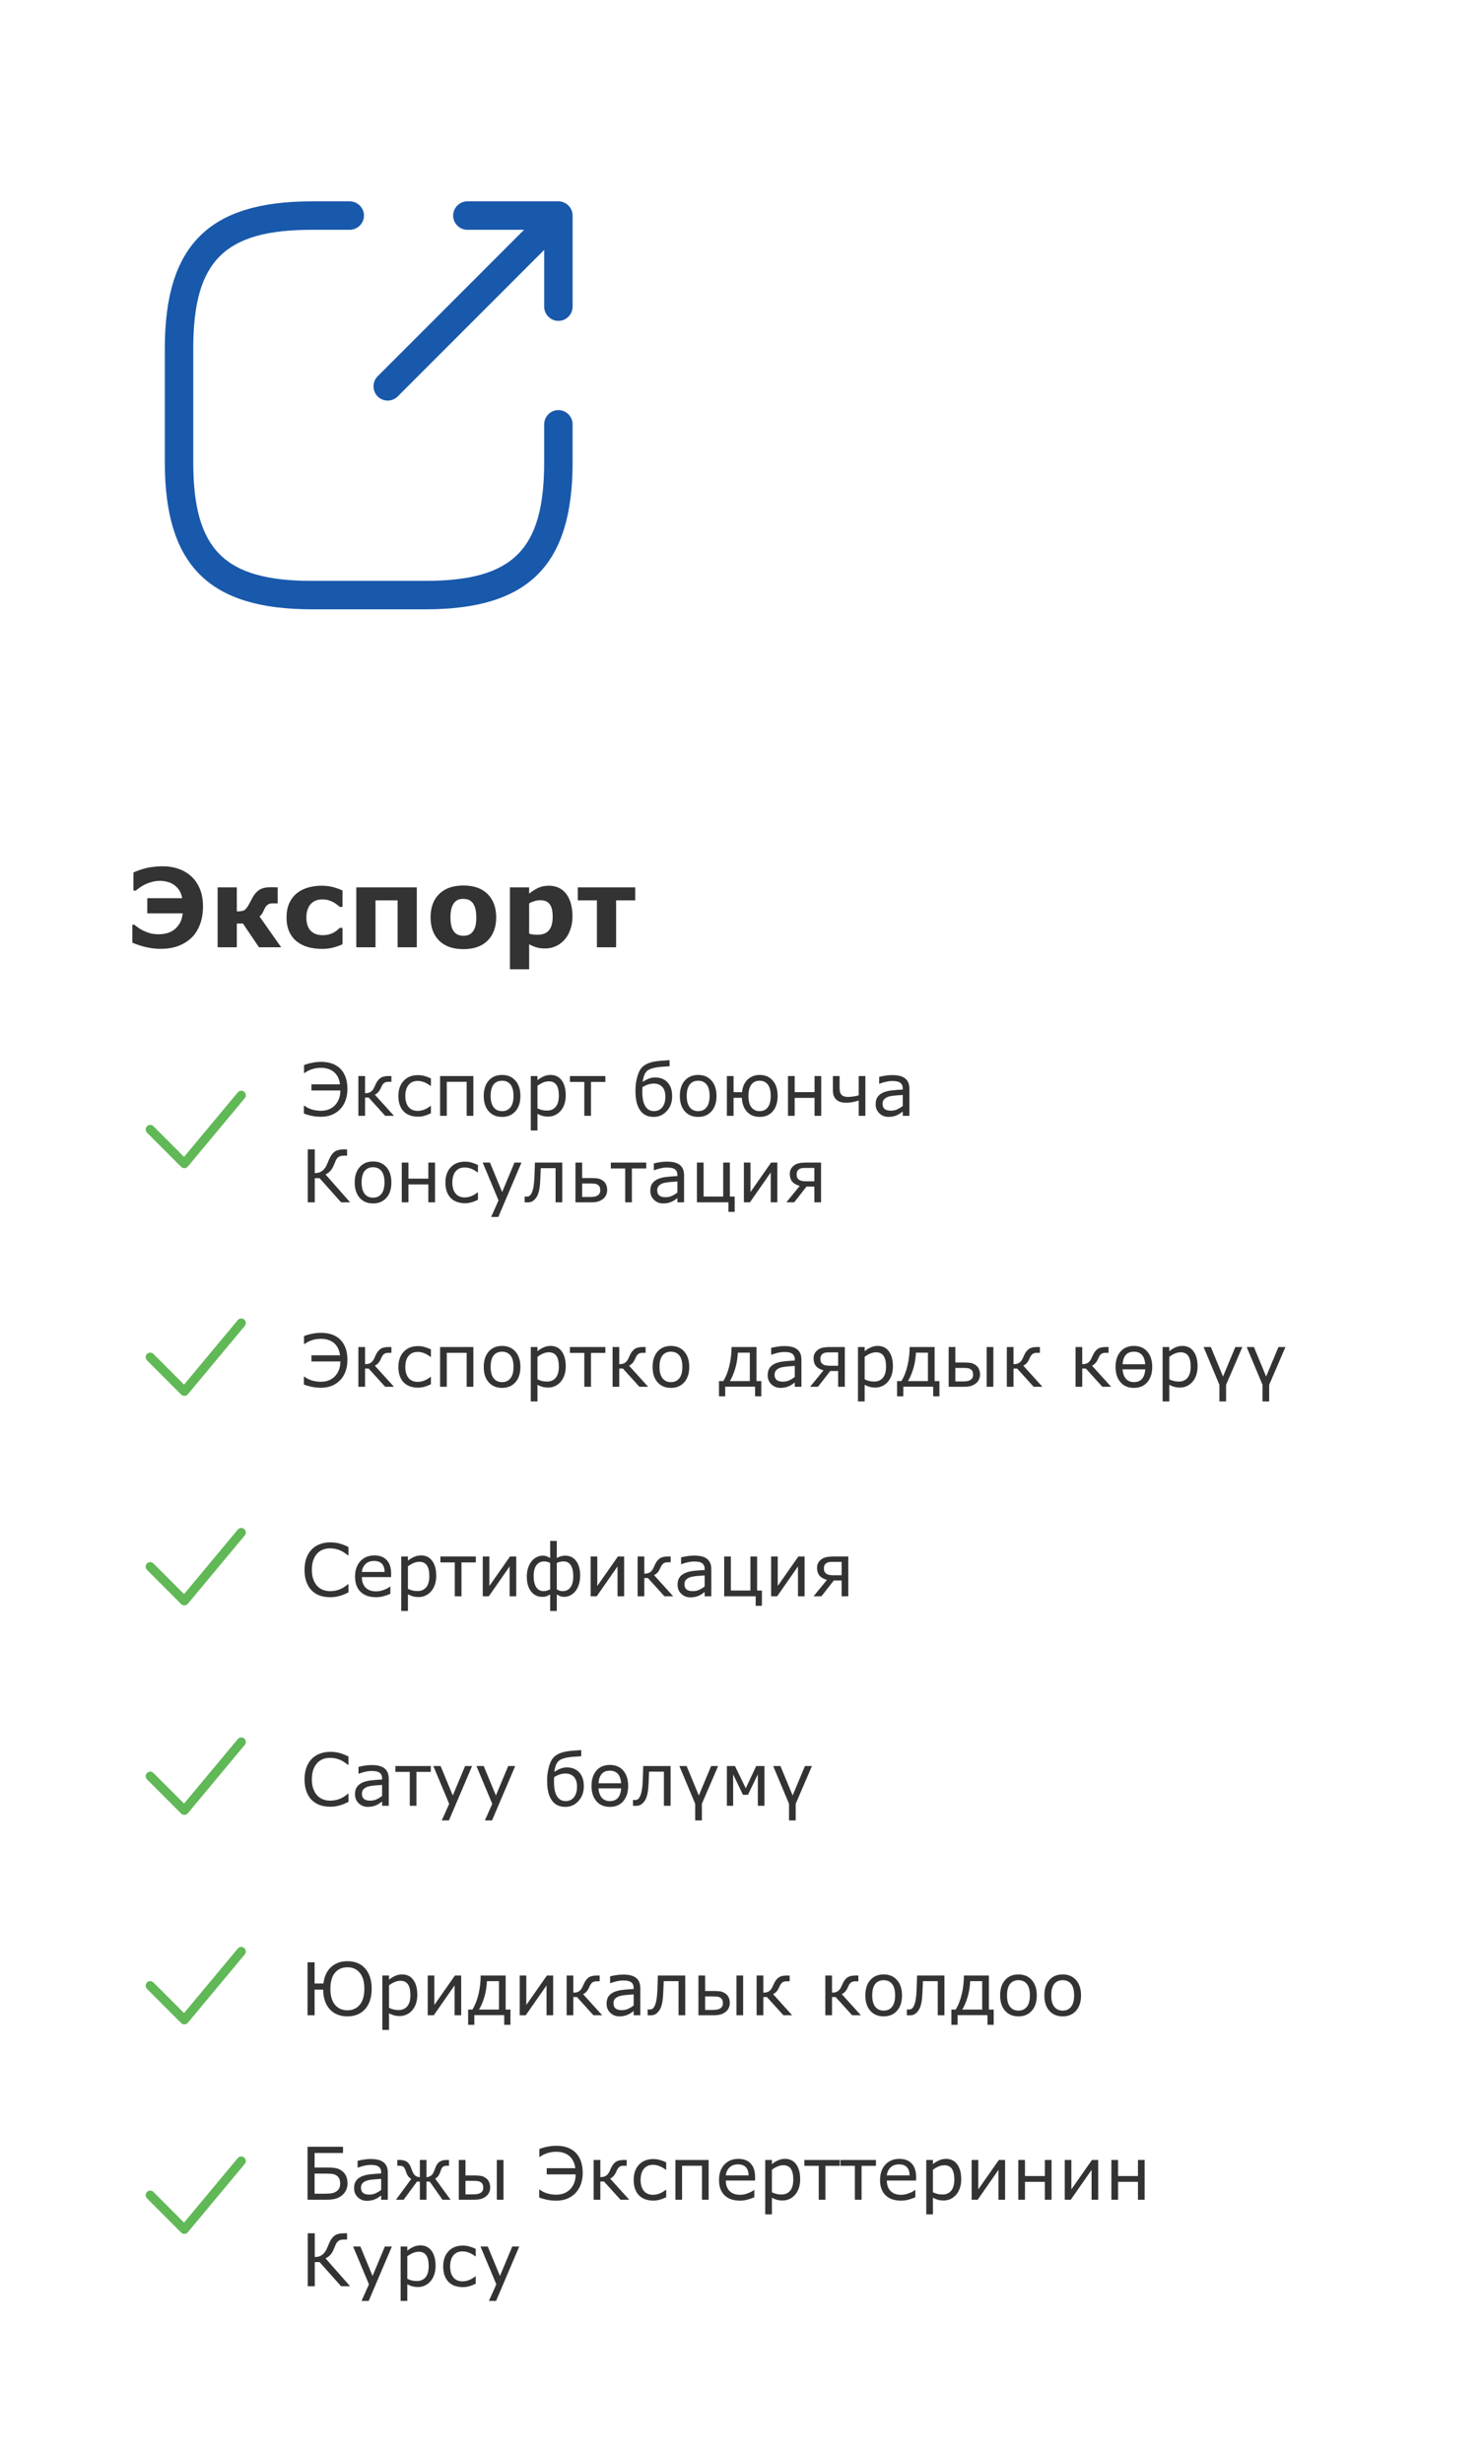 <svg width="326" height="541" viewBox="0 0 326 541" fill="none" xmlns="http://www.w3.org/2000/svg">
<g filter="url(#filter0_d_1763_11036)">
<rect x="17" y="15" width="286" height="500" rx="5" fill="white" shape-rendering="crispEdges"/>
<g filter="url(#filter1_d_1763_11036)">
<path d="M79.165 79.959C78.374 79.959 77.582 79.667 76.957 79.042C75.749 77.834 75.749 75.834 76.957 74.625L111.124 40.459C112.332 39.25 114.332 39.25 115.54 40.459C116.749 41.667 116.749 43.667 115.54 44.875L81.374 79.042C80.749 79.667 79.957 79.959 79.165 79.959Z" fill="#1959AB"/>
<path d="M116.668 62.459C114.96 62.459 113.543 61.042 113.543 59.334V42.459H96.668C94.96 42.459 93.543 41.042 93.543 39.334C93.543 37.625 94.96 36.209 96.668 36.209H116.668C118.376 36.209 119.793 37.625 119.793 39.334V59.334C119.793 61.042 118.376 62.459 116.668 62.459Z" fill="#1959AB"/>
<path d="M87.499 125.792H62.499C39.874 125.792 30.207 116.125 30.207 93.5V68.5C30.207 45.875 39.874 36.209 62.499 36.209H70.832C72.54 36.209 73.957 37.625 73.957 39.334C73.957 41.042 72.54 42.459 70.832 42.459H62.499C43.29 42.459 36.457 49.292 36.457 68.5V93.5C36.457 112.708 43.29 119.542 62.499 119.542H87.499C106.707 119.542 113.54 112.708 113.54 93.5V85.167C113.54 83.459 114.957 82.042 116.665 82.042C118.374 82.042 119.79 83.459 119.79 85.167V93.5C119.79 116.125 110.124 125.792 87.499 125.792Z" fill="#1959AB"/>
</g>
<path d="M39.168 187.566C39.949 188.324 40.547 189.242 40.961 190.32C41.383 191.398 41.594 192.633 41.594 194.023C41.594 195.516 41.363 196.859 40.902 198.055C40.441 199.242 39.809 200.215 39.004 200.973C38.199 201.73 37.23 202.316 36.098 202.73C34.973 203.137 33.715 203.34 32.324 203.34C31.582 203.34 30.891 203.289 30.25 203.188C29.617 203.094 29.047 202.977 28.539 202.836C28 202.688 27.512 202.535 27.074 202.379C26.637 202.215 26.305 202.086 26.078 201.992V198.043H26.512C26.746 198.238 27.031 198.457 27.367 198.699C27.703 198.934 28.07 199.148 28.469 199.344C28.945 199.57 29.453 199.762 29.992 199.918C30.531 200.066 31.172 200.141 31.914 200.141C32.438 200.141 32.996 200.07 33.59 199.93C34.184 199.781 34.715 199.535 35.184 199.191C35.676 198.84 36.098 198.371 36.449 197.785C36.809 197.199 37.035 196.453 37.129 195.547H29.359V192.219H37.023C36.898 191.516 36.676 190.926 36.355 190.449C36.035 189.973 35.652 189.582 35.207 189.277C34.762 188.973 34.273 188.754 33.742 188.621C33.219 188.48 32.695 188.41 32.172 188.41C31.523 188.41 30.922 188.488 30.367 188.645C29.82 188.793 29.305 188.984 28.82 189.219C28.383 189.438 27.992 189.672 27.648 189.922C27.312 190.172 27.031 190.383 26.805 190.555H26.312V186.57C26.742 186.383 27.145 186.223 27.52 186.09C27.895 185.949 28.379 185.801 28.973 185.645C29.449 185.52 30.012 185.418 30.66 185.34C31.309 185.254 31.973 185.211 32.652 185.211C33.996 185.211 35.219 185.41 36.32 185.809C37.422 186.207 38.371 186.793 39.168 187.566ZM58.773 203H53.898L50.371 197.785H49.023V203H44.805V189.84H49.023V195.125C49.805 195.117 50.344 195.035 50.641 194.879C50.938 194.715 51.281 194.289 51.672 193.602C51.789 193.398 51.93 193.137 52.094 192.816C52.258 192.496 52.387 192.25 52.48 192.078C52.91 191.312 53.41 190.746 53.98 190.379C54.559 190.004 55.359 189.816 56.383 189.816C56.68 189.816 56.992 189.82 57.32 189.828C57.656 189.836 57.883 189.84 58 189.84V193.355H56.852C56.383 193.355 56.008 193.473 55.727 193.707C55.453 193.941 55.215 194.289 55.012 194.75C54.84 195.133 54.684 195.438 54.543 195.664C54.402 195.883 54.223 196.07 54.004 196.227L58.773 203ZM67.762 203.352C66.613 203.352 65.562 203.215 64.609 202.941C63.664 202.668 62.84 202.246 62.137 201.676C61.441 201.105 60.902 200.387 60.52 199.52C60.137 198.652 59.945 197.637 59.945 196.473C59.945 195.246 60.148 194.188 60.555 193.297C60.969 192.406 61.543 191.668 62.277 191.082C62.988 190.527 63.809 190.121 64.738 189.863C65.668 189.605 66.633 189.477 67.633 189.477C68.531 189.477 69.359 189.574 70.117 189.77C70.875 189.965 71.582 190.219 72.238 190.531V194.129H71.641C71.477 193.988 71.277 193.824 71.043 193.637C70.816 193.449 70.535 193.266 70.199 193.086C69.879 192.914 69.527 192.773 69.144 192.664C68.762 192.547 68.316 192.488 67.809 192.488C66.684 192.488 65.816 192.848 65.207 193.566C64.606 194.277 64.305 195.246 64.305 196.473C64.305 197.738 64.613 198.699 65.231 199.355C65.856 200.012 66.738 200.34 67.879 200.34C68.41 200.34 68.887 200.281 69.309 200.164C69.738 200.039 70.094 199.895 70.375 199.73C70.641 199.574 70.875 199.41 71.078 199.238C71.281 199.066 71.469 198.898 71.641 198.734H72.238V202.332C71.574 202.645 70.879 202.891 70.152 203.07C69.434 203.258 68.637 203.352 67.762 203.352ZM88.562 203H84.344V192.699H79.492V203H75.273V189.84H88.562V203ZM106 196.426C106 198.59 105.367 200.297 104.102 201.547C102.844 202.789 101.074 203.41 98.793 203.41C96.512 203.41 94.738 202.789 93.473 201.547C92.215 200.297 91.586 198.59 91.586 196.426C91.586 194.246 92.219 192.535 93.484 191.293C94.758 190.051 96.527 189.43 98.793 189.43C101.09 189.43 102.863 190.055 104.113 191.305C105.371 192.555 106 194.262 106 196.426ZM100.809 199.625C101.082 199.289 101.285 198.887 101.418 198.418C101.559 197.941 101.629 197.285 101.629 196.449C101.629 195.676 101.559 195.027 101.418 194.504C101.277 193.98 101.082 193.562 100.832 193.25C100.582 192.93 100.281 192.703 99.93 192.57C99.578 192.438 99.199 192.371 98.793 192.371C98.387 192.371 98.023 192.426 97.703 192.535C97.391 192.645 97.09 192.863 96.801 193.191C96.543 193.496 96.336 193.914 96.18 194.445C96.031 194.977 95.957 195.645 95.957 196.449C95.957 197.168 96.023 197.793 96.156 198.324C96.289 198.848 96.484 199.27 96.742 199.59C96.992 199.895 97.289 200.117 97.633 200.258C97.984 200.398 98.383 200.469 98.828 200.469C99.211 200.469 99.574 200.406 99.918 200.281C100.27 200.148 100.566 199.93 100.809 199.625ZM122.758 196.238C122.758 197.324 122.59 198.312 122.254 199.203C121.926 200.094 121.492 200.828 120.953 201.406C120.391 202.016 119.754 202.477 119.043 202.789C118.332 203.102 117.57 203.258 116.758 203.258C116.008 203.258 115.371 203.176 114.848 203.012C114.324 202.855 113.789 202.633 113.242 202.344V207.828H109.023V189.84H113.242V191.211C113.891 190.695 114.551 190.277 115.223 189.957C115.902 189.637 116.684 189.477 117.566 189.477C119.207 189.477 120.48 190.078 121.387 191.281C122.301 192.484 122.758 194.137 122.758 196.238ZM118.41 196.32C118.41 195.039 118.191 194.109 117.754 193.531C117.316 192.953 116.625 192.664 115.68 192.664C115.281 192.664 114.871 192.727 114.449 192.852C114.027 192.969 113.625 193.141 113.242 193.367V199.988C113.523 200.098 113.824 200.168 114.145 200.199C114.465 200.23 114.781 200.246 115.094 200.246C116.211 200.246 117.043 199.922 117.59 199.273C118.137 198.617 118.41 197.633 118.41 196.32ZM136.539 192.699H132.344V203H128.125V192.699H123.93V189.84H136.539V192.699Z" fill="#333333"/>
<path d="M30 243L37.5 250.5L50 235.5" stroke="#61B857" stroke-width="2" stroke-linecap="round" stroke-linejoin="round"/>
<path d="M71.758 229.656C72.258 230.156 72.643 230.776 72.914 231.516C73.185 232.255 73.32 233.13 73.32 234.141C73.32 235.036 73.182 235.862 72.906 236.617C72.635 237.367 72.242 238.01 71.727 238.547C71.195 239.099 70.573 239.516 69.859 239.797C69.151 240.073 68.372 240.211 67.523 240.211C66.789 240.211 66.091 240.141 65.43 240C64.768 239.859 64.211 239.693 63.758 239.5V237.789H63.883C64.305 238.128 64.836 238.398 65.477 238.602C66.122 238.799 66.812 238.898 67.547 238.898C68.188 238.898 68.773 238.786 69.305 238.562C69.836 238.333 70.279 238.023 70.633 237.633C71.008 237.216 71.289 236.747 71.477 236.227C71.669 235.701 71.766 235.104 71.766 234.438H65.414V233.086H71.688C71.615 232.466 71.458 231.93 71.219 231.477C70.979 231.018 70.674 230.641 70.305 230.344C69.935 230.047 69.516 229.828 69.047 229.688C68.578 229.542 68.078 229.469 67.547 229.469C66.833 229.469 66.164 229.57 65.539 229.773C64.914 229.971 64.375 230.245 63.922 230.594H63.789V228.875C64.273 228.672 64.846 228.503 65.508 228.367C66.169 228.227 66.846 228.156 67.539 228.156C68.435 228.156 69.234 228.281 69.938 228.531C70.646 228.781 71.253 229.156 71.758 229.656ZM83.539 240H81.617L77.992 236H77.195V240H75.727V231.273H77.195V235.039C77.68 235.039 78.07 234.953 78.367 234.781C78.664 234.604 78.917 234.323 79.125 233.938C79.198 233.797 79.268 233.648 79.336 233.492C79.409 233.331 79.479 233.177 79.547 233.031C79.818 232.443 80.156 232.003 80.562 231.711C80.969 231.419 81.552 231.273 82.312 231.273H82.984V232.539H82.336C81.924 232.539 81.602 232.628 81.367 232.805C81.138 232.977 80.93 233.281 80.742 233.719C80.534 234.208 80.312 234.576 80.078 234.82C79.849 235.06 79.604 235.242 79.344 235.367L83.539 240ZM91.664 239.453C91.065 239.734 90.549 239.927 90.117 240.031C89.69 240.141 89.263 240.195 88.836 240.195C88.201 240.195 87.617 240.104 87.086 239.922C86.555 239.734 86.099 239.453 85.719 239.078C85.338 238.703 85.042 238.229 84.828 237.656C84.62 237.083 84.516 236.414 84.516 235.648C84.516 234.258 84.901 233.148 85.672 232.32C86.443 231.487 87.497 231.07 88.836 231.07C89.341 231.07 89.836 231.141 90.32 231.281C90.81 231.422 91.258 231.594 91.664 231.797V233.43H91.578C91.094 233.06 90.615 232.786 90.141 232.609C89.672 232.432 89.216 232.344 88.773 232.344C87.904 232.344 87.229 232.635 86.75 233.219C86.276 233.802 86.039 234.612 86.039 235.648C86.039 236.685 86.276 237.49 86.75 238.062C87.224 238.635 87.898 238.922 88.773 238.922C89.081 238.922 89.385 238.883 89.688 238.805C89.995 238.727 90.273 238.625 90.523 238.5C90.721 238.401 90.924 238.284 91.133 238.148C91.346 238.008 91.495 237.904 91.578 237.836H91.664V239.453ZM100.984 240H99.516V232.539H95.148V240H93.68V231.273H100.984V240ZM111.32 235.641C111.32 237.062 110.956 238.185 110.227 239.008C109.497 239.831 108.521 240.242 107.297 240.242C106.062 240.242 105.081 239.831 104.352 239.008C103.628 238.185 103.266 237.062 103.266 235.641C103.266 234.219 103.628 233.096 104.352 232.273C105.081 231.445 106.062 231.031 107.297 231.031C108.521 231.031 109.497 231.445 110.227 232.273C110.956 233.096 111.32 234.219 111.32 235.641ZM109.805 235.641C109.805 234.51 109.583 233.672 109.141 233.125C108.698 232.573 108.083 232.297 107.297 232.297C106.5 232.297 105.88 232.573 105.438 233.125C105 233.672 104.781 234.51 104.781 235.641C104.781 236.734 105.003 237.565 105.445 238.133C105.888 238.695 106.505 238.977 107.297 238.977C108.078 238.977 108.69 238.698 109.133 238.141C109.581 237.578 109.805 236.745 109.805 235.641ZM121.281 235.531C121.281 236.24 121.18 236.888 120.977 237.477C120.773 238.06 120.487 238.555 120.117 238.961C119.773 239.346 119.367 239.646 118.898 239.859C118.435 240.068 117.943 240.172 117.422 240.172C116.969 240.172 116.557 240.122 116.188 240.023C115.823 239.924 115.451 239.771 115.07 239.562V243.219H113.602V231.273H115.07V232.188C115.461 231.859 115.898 231.586 116.383 231.367C116.872 231.143 117.393 231.031 117.945 231.031C118.997 231.031 119.815 231.43 120.398 232.227C120.987 233.018 121.281 234.12 121.281 235.531ZM119.766 235.57C119.766 234.518 119.586 233.732 119.227 233.211C118.867 232.69 118.315 232.43 117.57 232.43C117.148 232.43 116.724 232.521 116.297 232.703C115.87 232.885 115.461 233.125 115.07 233.422V238.367C115.487 238.555 115.844 238.682 116.141 238.75C116.443 238.818 116.784 238.852 117.164 238.852C117.982 238.852 118.62 238.576 119.078 238.023C119.536 237.471 119.766 236.654 119.766 235.57ZM129.984 232.562H126.828V240H125.359V232.562H122.203V231.273H129.984V232.562ZM143.547 232.562C143.911 232.927 144.188 233.37 144.375 233.891C144.562 234.406 144.656 235.013 144.656 235.711C144.656 237.013 144.266 238.094 143.484 238.953C142.703 239.812 141.742 240.242 140.602 240.242C140.039 240.242 139.521 240.148 139.047 239.961C138.573 239.768 138.169 239.474 137.836 239.078C137.419 238.583 137.107 237.961 136.898 237.211C136.695 236.456 136.594 235.536 136.594 234.453C136.594 234.062 136.612 233.667 136.648 233.266C136.685 232.859 136.768 232.375 136.898 231.812C137.003 231.328 137.154 230.862 137.352 230.414C137.555 229.966 137.794 229.604 138.07 229.328C138.445 228.948 138.938 228.643 139.547 228.414C140.161 228.18 140.974 228.018 141.984 227.93C142.396 227.893 142.779 227.865 143.133 227.844C143.487 227.818 143.805 227.794 144.086 227.773V229.125C143.742 229.146 143.401 229.167 143.062 229.188C142.729 229.208 142.396 229.234 142.062 229.266C141.396 229.323 140.792 229.432 140.25 229.594C139.714 229.755 139.32 229.964 139.07 230.219C138.794 230.495 138.586 230.857 138.445 231.305C138.31 231.747 138.221 232.169 138.18 232.57C138.57 232.289 138.997 232.055 139.461 231.867C139.93 231.674 140.427 231.578 140.953 231.578C141.443 231.578 141.914 231.659 142.367 231.82C142.82 231.982 143.214 232.229 143.547 232.562ZM143.164 235.797C143.164 234.833 142.932 234.115 142.469 233.641C142.005 233.161 141.393 232.922 140.633 232.922C140.18 232.922 139.745 232.995 139.328 233.141C138.911 233.281 138.516 233.471 138.141 233.711C138.13 233.841 138.12 233.995 138.109 234.172C138.104 234.344 138.102 234.503 138.102 234.648C138.102 235.555 138.177 236.289 138.328 236.852C138.479 237.414 138.693 237.862 138.969 238.195C139.208 238.477 139.469 238.677 139.75 238.797C140.031 238.911 140.333 238.969 140.656 238.969C141.443 238.969 142.057 238.685 142.5 238.117C142.943 237.549 143.164 236.776 143.164 235.797ZM154.398 235.641C154.398 237.062 154.034 238.185 153.305 239.008C152.576 239.831 151.599 240.242 150.375 240.242C149.141 240.242 148.159 239.831 147.43 239.008C146.706 238.185 146.344 237.062 146.344 235.641C146.344 234.219 146.706 233.096 147.43 232.273C148.159 231.445 149.141 231.031 150.375 231.031C151.599 231.031 152.576 231.445 153.305 232.273C154.034 233.096 154.398 234.219 154.398 235.641ZM152.883 235.641C152.883 234.51 152.661 233.672 152.219 233.125C151.776 232.573 151.161 232.297 150.375 232.297C149.578 232.297 148.958 232.573 148.516 233.125C148.078 233.672 147.859 234.51 147.859 235.641C147.859 236.734 148.081 237.565 148.523 238.133C148.966 238.695 149.583 238.977 150.375 238.977C151.156 238.977 151.768 238.698 152.211 238.141C152.659 237.578 152.883 236.745 152.883 235.641ZM166.312 235.641C166.312 234.521 166.096 233.685 165.664 233.133C165.232 232.576 164.633 232.297 163.867 232.297C163.07 232.297 162.461 232.589 162.039 233.172C161.622 233.75 161.414 234.573 161.414 235.641C161.414 236.745 161.633 237.578 162.07 238.141C162.508 238.698 163.107 238.977 163.867 238.977C164.628 238.977 165.224 238.701 165.656 238.148C166.094 237.591 166.312 236.755 166.312 235.641ZM159.961 236.047H158.148V240H156.68V231.273H158.148V234.812H160C160.13 233.609 160.549 232.68 161.258 232.023C161.971 231.362 162.846 231.031 163.883 231.031C165.086 231.031 166.044 231.443 166.758 232.266C167.471 233.089 167.828 234.214 167.828 235.641C167.828 237.052 167.477 238.172 166.773 239C166.07 239.828 165.107 240.242 163.883 240.242C162.727 240.242 161.799 239.867 161.102 239.117C160.409 238.367 160.029 237.344 159.961 236.047ZM177.406 240H175.938V236.07H171.57V240H170.102V231.273H171.57V234.805H175.938V231.273H177.406V240ZM187.102 240H185.633V236.648C185.159 236.794 184.706 236.911 184.273 237C183.841 237.089 183.37 237.133 182.859 237.133C181.922 237.133 181.206 236.904 180.711 236.445C180.216 235.982 179.969 235.315 179.969 234.445V231.273H181.438V233.695C181.438 234.029 181.458 234.328 181.5 234.594C181.542 234.854 181.63 235.081 181.766 235.273C181.901 235.461 182.091 235.604 182.336 235.703C182.581 235.802 182.922 235.852 183.359 235.852C183.719 235.852 184.109 235.818 184.531 235.75C184.953 235.677 185.32 235.594 185.633 235.5V231.273H187.102V240ZM196.773 240H195.312V239.07C195.182 239.159 195.005 239.284 194.781 239.445C194.562 239.602 194.349 239.727 194.141 239.82C193.896 239.94 193.615 240.039 193.297 240.117C192.979 240.201 192.607 240.242 192.18 240.242C191.393 240.242 190.727 239.982 190.18 239.461C189.633 238.94 189.359 238.276 189.359 237.469C189.359 236.807 189.5 236.273 189.781 235.867C190.068 235.456 190.474 235.133 191 234.898C191.531 234.664 192.169 234.505 192.914 234.422C193.659 234.339 194.458 234.276 195.312 234.234V234.008C195.312 233.674 195.253 233.398 195.133 233.18C195.018 232.961 194.852 232.789 194.633 232.664C194.424 232.544 194.174 232.464 193.883 232.422C193.591 232.38 193.286 232.359 192.969 232.359C192.583 232.359 192.154 232.411 191.68 232.516C191.206 232.615 190.716 232.76 190.211 232.953H190.133V231.461C190.419 231.383 190.833 231.297 191.375 231.203C191.917 231.109 192.451 231.062 192.977 231.062C193.591 231.062 194.125 231.115 194.578 231.219C195.036 231.318 195.432 231.49 195.766 231.734C196.094 231.974 196.344 232.284 196.516 232.664C196.688 233.044 196.773 233.516 196.773 234.078V240ZM195.312 237.852V235.422C194.865 235.448 194.336 235.487 193.727 235.539C193.122 235.591 192.643 235.667 192.289 235.766C191.867 235.885 191.526 236.073 191.266 236.328C191.005 236.578 190.875 236.924 190.875 237.367C190.875 237.867 191.026 238.245 191.328 238.5C191.63 238.75 192.091 238.875 192.711 238.875C193.227 238.875 193.698 238.776 194.125 238.578C194.552 238.375 194.948 238.133 195.312 237.852ZM73.914 259H71.93L67.203 253.695H66.148V259H64.602V247.367H66.148V252.586C66.414 252.581 66.664 252.555 66.898 252.508C67.133 252.461 67.354 252.372 67.562 252.242C67.771 252.122 67.977 251.953 68.18 251.734C68.383 251.51 68.562 251.237 68.719 250.914C68.787 250.773 68.865 250.596 68.953 250.383C69.047 250.169 69.141 249.945 69.234 249.711C69.594 248.846 70.013 248.24 70.492 247.891C70.977 247.542 71.688 247.367 72.625 247.367H73.242V248.75H72.594C72.234 248.75 71.953 248.784 71.75 248.852C71.547 248.914 71.365 249.021 71.203 249.172C71.052 249.307 70.919 249.49 70.805 249.719C70.695 249.948 70.581 250.216 70.461 250.523C70.19 251.211 69.914 251.716 69.633 252.039C69.357 252.362 68.984 252.643 68.516 252.883L73.914 259ZM82.977 254.641C82.977 256.062 82.612 257.185 81.883 258.008C81.154 258.831 80.177 259.242 78.953 259.242C77.719 259.242 76.737 258.831 76.008 258.008C75.284 257.185 74.922 256.062 74.922 254.641C74.922 253.219 75.284 252.096 76.008 251.273C76.737 250.445 77.719 250.031 78.953 250.031C80.177 250.031 81.154 250.445 81.883 251.273C82.612 252.096 82.977 253.219 82.977 254.641ZM81.461 254.641C81.461 253.51 81.24 252.672 80.797 252.125C80.354 251.573 79.74 251.297 78.953 251.297C78.156 251.297 77.537 251.573 77.094 252.125C76.656 252.672 76.438 253.51 76.438 254.641C76.438 255.734 76.659 256.565 77.102 257.133C77.544 257.695 78.162 257.977 78.953 257.977C79.734 257.977 80.346 257.698 80.789 257.141C81.237 256.578 81.461 255.745 81.461 254.641ZM92.562 259H91.094V255.07H86.727V259H85.258V250.273H86.727V253.805H91.094V250.273H92.562V259ZM101.992 258.453C101.393 258.734 100.878 258.927 100.445 259.031C100.018 259.141 99.591 259.195 99.164 259.195C98.529 259.195 97.945 259.104 97.414 258.922C96.883 258.734 96.427 258.453 96.047 258.078C95.667 257.703 95.37 257.229 95.156 256.656C94.948 256.083 94.844 255.414 94.844 254.648C94.844 253.258 95.229 252.148 96 251.32C96.771 250.487 97.826 250.07 99.164 250.07C99.669 250.07 100.164 250.141 100.648 250.281C101.138 250.422 101.586 250.594 101.992 250.797V252.43H101.906C101.422 252.06 100.943 251.786 100.469 251.609C100 251.432 99.544 251.344 99.102 251.344C98.232 251.344 97.557 251.635 97.078 252.219C96.604 252.802 96.367 253.612 96.367 254.648C96.367 255.685 96.604 256.49 97.078 257.062C97.552 257.635 98.227 257.922 99.102 257.922C99.409 257.922 99.713 257.883 100.016 257.805C100.323 257.727 100.602 257.625 100.852 257.5C101.049 257.401 101.253 257.284 101.461 257.148C101.674 257.008 101.823 256.904 101.906 256.836H101.992V258.453ZM111.555 250.273L106.461 262.219H104.891L106.516 258.578L103.039 250.273H104.633L107.312 256.742L110.016 250.273H111.555ZM120.516 259H119.047V251.508H115.789C115.773 251.94 115.758 252.357 115.742 252.758C115.727 253.159 115.711 253.521 115.695 253.844C115.659 254.714 115.599 255.409 115.516 255.93C115.432 256.445 115.323 256.875 115.188 257.219C115.062 257.542 114.922 257.805 114.766 258.008C114.615 258.206 114.451 258.385 114.273 258.547C114.096 258.703 113.898 258.82 113.68 258.898C113.466 258.977 113.232 259.016 112.977 259.016C112.888 259.016 112.758 259.013 112.586 259.008C112.419 259.003 112.31 259 112.258 259V257.719H112.336C112.378 257.719 112.438 257.721 112.516 257.727C112.594 257.732 112.659 257.734 112.711 257.734C112.836 257.734 112.964 257.716 113.094 257.68C113.229 257.643 113.344 257.576 113.438 257.477C113.703 257.216 113.917 256.776 114.078 256.156C114.24 255.536 114.346 254.641 114.398 253.469C114.419 253.042 114.438 252.536 114.453 251.953C114.474 251.365 114.492 250.805 114.508 250.273H120.516V259ZM128.867 256.32C128.867 256.055 128.82 255.823 128.727 255.625C128.638 255.422 128.49 255.258 128.281 255.133C128.062 255.003 127.812 254.924 127.531 254.898C127.255 254.872 126.857 254.859 126.336 254.859H124.883V257.828H126.305C126.826 257.828 127.229 257.807 127.516 257.766C127.802 257.719 128.049 257.633 128.258 257.508C128.471 257.372 128.625 257.214 128.719 257.031C128.818 256.844 128.867 256.607 128.867 256.32ZM130.383 256.297C130.383 256.719 130.297 257.102 130.125 257.445C129.958 257.789 129.729 258.068 129.438 258.281C129.094 258.542 128.727 258.727 128.336 258.836C127.945 258.945 127.443 259 126.828 259H123.414V250.273H124.883V253.672H126.867C127.523 253.672 128.031 253.706 128.391 253.773C128.755 253.841 129.117 254.008 129.477 254.273C129.779 254.497 130.005 254.784 130.156 255.133C130.307 255.482 130.383 255.87 130.383 256.297ZM138.969 251.562H135.812V259H134.344V251.562H131.188V250.273H138.969V251.562ZM147.273 259H145.812V258.07C145.682 258.159 145.505 258.284 145.281 258.445C145.062 258.602 144.849 258.727 144.641 258.82C144.396 258.94 144.115 259.039 143.797 259.117C143.479 259.201 143.107 259.242 142.68 259.242C141.893 259.242 141.227 258.982 140.68 258.461C140.133 257.94 139.859 257.276 139.859 256.469C139.859 255.807 140 255.273 140.281 254.867C140.568 254.456 140.974 254.133 141.5 253.898C142.031 253.664 142.669 253.505 143.414 253.422C144.159 253.339 144.958 253.276 145.812 253.234V253.008C145.812 252.674 145.753 252.398 145.633 252.18C145.518 251.961 145.352 251.789 145.133 251.664C144.924 251.544 144.674 251.464 144.383 251.422C144.091 251.38 143.786 251.359 143.469 251.359C143.083 251.359 142.654 251.411 142.18 251.516C141.706 251.615 141.216 251.76 140.711 251.953H140.633V250.461C140.919 250.383 141.333 250.297 141.875 250.203C142.417 250.109 142.951 250.062 143.477 250.062C144.091 250.062 144.625 250.115 145.078 250.219C145.536 250.318 145.932 250.49 146.266 250.734C146.594 250.974 146.844 251.284 147.016 251.664C147.188 252.044 147.273 252.516 147.273 253.078V259ZM145.812 256.852V254.422C145.365 254.448 144.836 254.487 144.227 254.539C143.622 254.591 143.143 254.667 142.789 254.766C142.367 254.885 142.026 255.073 141.766 255.328C141.505 255.578 141.375 255.924 141.375 256.367C141.375 256.867 141.526 257.245 141.828 257.5C142.13 257.75 142.591 257.875 143.211 257.875C143.727 257.875 144.198 257.776 144.625 257.578C145.052 257.375 145.448 257.133 145.812 256.852ZM157.023 259H150.102V250.273H151.57V257.734H155.867V250.273H157.336V257.734H158.391V261.094H157.023V259ZM167.766 259H166.312V252.445L161.742 259H160.414V250.273H161.867V256.734L166.391 250.273H167.766V259ZM177.367 259H175.898V255.539H174.172L171.469 259H169.742L172.68 255.398C171.924 255.19 171.372 254.872 171.023 254.445C170.674 254.013 170.5 253.448 170.5 252.75C170.5 252.286 170.604 251.893 170.812 251.57C171.021 251.247 171.284 250.984 171.602 250.781C171.914 250.583 172.273 250.451 172.68 250.383C173.086 250.31 173.529 250.273 174.008 250.273H177.367V259ZM175.898 254.383V251.445H174.047C173.646 251.445 173.357 251.458 173.18 251.484C173.003 251.51 172.81 251.581 172.602 251.695C172.398 251.81 172.247 251.966 172.148 252.164C172.055 252.357 172.008 252.568 172.008 252.797C172.008 253.083 172.036 253.315 172.094 253.492C172.156 253.669 172.281 253.836 172.469 253.992C172.661 254.143 172.896 254.247 173.172 254.305C173.448 254.357 173.755 254.383 174.094 254.383H175.898Z" fill="#333333"/>
<path d="M30 293L37.5 300.5L50 285.5" stroke="#61B857" stroke-width="2" stroke-linecap="round" stroke-linejoin="round"/>
<path d="M71.758 289.156C72.258 289.656 72.643 290.276 72.914 291.016C73.185 291.755 73.32 292.63 73.32 293.641C73.32 294.536 73.182 295.362 72.906 296.117C72.635 296.867 72.242 297.51 71.727 298.047C71.195 298.599 70.573 299.016 69.859 299.297C69.151 299.573 68.372 299.711 67.523 299.711C66.789 299.711 66.091 299.641 65.43 299.5C64.768 299.359 64.211 299.193 63.758 299V297.289H63.883C64.305 297.628 64.836 297.898 65.477 298.102C66.122 298.299 66.812 298.398 67.547 298.398C68.188 298.398 68.773 298.286 69.305 298.062C69.836 297.833 70.279 297.523 70.633 297.133C71.008 296.716 71.289 296.247 71.477 295.727C71.669 295.201 71.766 294.604 71.766 293.938H65.414V292.586H71.688C71.615 291.966 71.458 291.43 71.219 290.977C70.979 290.518 70.674 290.141 70.305 289.844C69.935 289.547 69.516 289.328 69.047 289.188C68.578 289.042 68.078 288.969 67.547 288.969C66.833 288.969 66.164 289.07 65.539 289.273C64.914 289.471 64.375 289.745 63.922 290.094H63.789V288.375C64.273 288.172 64.846 288.003 65.508 287.867C66.169 287.727 66.846 287.656 67.539 287.656C68.435 287.656 69.234 287.781 69.938 288.031C70.646 288.281 71.253 288.656 71.758 289.156ZM83.539 299.5H81.617L77.992 295.5H77.195V299.5H75.727V290.773H77.195V294.539C77.68 294.539 78.07 294.453 78.367 294.281C78.664 294.104 78.917 293.823 79.125 293.438C79.198 293.297 79.268 293.148 79.336 292.992C79.409 292.831 79.479 292.677 79.547 292.531C79.818 291.943 80.156 291.503 80.562 291.211C80.969 290.919 81.552 290.773 82.312 290.773H82.984V292.039H82.336C81.924 292.039 81.602 292.128 81.367 292.305C81.138 292.477 80.93 292.781 80.742 293.219C80.534 293.708 80.312 294.076 80.078 294.32C79.849 294.56 79.604 294.742 79.344 294.867L83.539 299.5ZM91.664 298.953C91.065 299.234 90.549 299.427 90.117 299.531C89.69 299.641 89.263 299.695 88.836 299.695C88.201 299.695 87.617 299.604 87.086 299.422C86.555 299.234 86.099 298.953 85.719 298.578C85.338 298.203 85.042 297.729 84.828 297.156C84.62 296.583 84.516 295.914 84.516 295.148C84.516 293.758 84.901 292.648 85.672 291.82C86.443 290.987 87.497 290.57 88.836 290.57C89.341 290.57 89.836 290.641 90.32 290.781C90.81 290.922 91.258 291.094 91.664 291.297V292.93H91.578C91.094 292.56 90.615 292.286 90.141 292.109C89.672 291.932 89.216 291.844 88.773 291.844C87.904 291.844 87.229 292.135 86.75 292.719C86.276 293.302 86.039 294.112 86.039 295.148C86.039 296.185 86.276 296.99 86.75 297.562C87.224 298.135 87.898 298.422 88.773 298.422C89.081 298.422 89.385 298.383 89.688 298.305C89.995 298.227 90.273 298.125 90.523 298C90.721 297.901 90.924 297.784 91.133 297.648C91.346 297.508 91.495 297.404 91.578 297.336H91.664V298.953ZM100.984 299.5H99.516V292.039H95.148V299.5H93.68V290.773H100.984V299.5ZM111.32 295.141C111.32 296.562 110.956 297.685 110.227 298.508C109.497 299.331 108.521 299.742 107.297 299.742C106.062 299.742 105.081 299.331 104.352 298.508C103.628 297.685 103.266 296.562 103.266 295.141C103.266 293.719 103.628 292.596 104.352 291.773C105.081 290.945 106.062 290.531 107.297 290.531C108.521 290.531 109.497 290.945 110.227 291.773C110.956 292.596 111.32 293.719 111.32 295.141ZM109.805 295.141C109.805 294.01 109.583 293.172 109.141 292.625C108.698 292.073 108.083 291.797 107.297 291.797C106.5 291.797 105.88 292.073 105.438 292.625C105 293.172 104.781 294.01 104.781 295.141C104.781 296.234 105.003 297.065 105.445 297.633C105.888 298.195 106.505 298.477 107.297 298.477C108.078 298.477 108.69 298.198 109.133 297.641C109.581 297.078 109.805 296.245 109.805 295.141ZM121.281 295.031C121.281 295.74 121.18 296.388 120.977 296.977C120.773 297.56 120.487 298.055 120.117 298.461C119.773 298.846 119.367 299.146 118.898 299.359C118.435 299.568 117.943 299.672 117.422 299.672C116.969 299.672 116.557 299.622 116.188 299.523C115.823 299.424 115.451 299.271 115.07 299.062V302.719H113.602V290.773H115.07V291.688C115.461 291.359 115.898 291.086 116.383 290.867C116.872 290.643 117.393 290.531 117.945 290.531C118.997 290.531 119.815 290.93 120.398 291.727C120.987 292.518 121.281 293.62 121.281 295.031ZM119.766 295.07C119.766 294.018 119.586 293.232 119.227 292.711C118.867 292.19 118.315 291.93 117.57 291.93C117.148 291.93 116.724 292.021 116.297 292.203C115.87 292.385 115.461 292.625 115.07 292.922V297.867C115.487 298.055 115.844 298.182 116.141 298.25C116.443 298.318 116.784 298.352 117.164 298.352C117.982 298.352 118.62 298.076 119.078 297.523C119.536 296.971 119.766 296.154 119.766 295.07ZM129.984 292.062H126.828V299.5H125.359V292.062H122.203V290.773H129.984V292.062ZM139.383 299.5H137.461L133.836 295.5H133.039V299.5H131.57V290.773H133.039V294.539C133.523 294.539 133.914 294.453 134.211 294.281C134.508 294.104 134.76 293.823 134.969 293.438C135.042 293.297 135.112 293.148 135.18 292.992C135.253 292.831 135.323 292.677 135.391 292.531C135.661 291.943 136 291.503 136.406 291.211C136.812 290.919 137.396 290.773 138.156 290.773H138.828V292.039H138.18C137.768 292.039 137.445 292.128 137.211 292.305C136.982 292.477 136.773 292.781 136.586 293.219C136.378 293.708 136.156 294.076 135.922 294.32C135.693 294.56 135.448 294.742 135.188 294.867L139.383 299.5ZM148.414 295.141C148.414 296.562 148.049 297.685 147.32 298.508C146.591 299.331 145.615 299.742 144.391 299.742C143.156 299.742 142.174 299.331 141.445 298.508C140.721 297.685 140.359 296.562 140.359 295.141C140.359 293.719 140.721 292.596 141.445 291.773C142.174 290.945 143.156 290.531 144.391 290.531C145.615 290.531 146.591 290.945 147.32 291.773C148.049 292.596 148.414 293.719 148.414 295.141ZM146.898 295.141C146.898 294.01 146.677 293.172 146.234 292.625C145.792 292.073 145.177 291.797 144.391 291.797C143.594 291.797 142.974 292.073 142.531 292.625C142.094 293.172 141.875 294.01 141.875 295.141C141.875 296.234 142.096 297.065 142.539 297.633C142.982 298.195 143.599 298.477 144.391 298.477C145.172 298.477 145.784 298.198 146.227 297.641C146.674 297.078 146.898 296.245 146.898 295.141ZM164.242 301.594H162.875V299.477H156.312V301.594H154.945V298.25H155.891C156.5 297.245 156.953 296.086 157.25 294.773C157.552 293.456 157.703 292.122 157.703 290.773H163.188V298.25H164.242V301.594ZM161.719 298.25V292.008H159.086C159.018 293.315 158.818 294.508 158.484 295.586C158.151 296.664 157.768 297.552 157.336 298.25H161.719ZM173.055 299.5H171.594V298.57C171.464 298.659 171.286 298.784 171.062 298.945C170.844 299.102 170.63 299.227 170.422 299.32C170.177 299.44 169.896 299.539 169.578 299.617C169.26 299.701 168.888 299.742 168.461 299.742C167.674 299.742 167.008 299.482 166.461 298.961C165.914 298.44 165.641 297.776 165.641 296.969C165.641 296.307 165.781 295.773 166.062 295.367C166.349 294.956 166.755 294.633 167.281 294.398C167.812 294.164 168.451 294.005 169.195 293.922C169.94 293.839 170.74 293.776 171.594 293.734V293.508C171.594 293.174 171.534 292.898 171.414 292.68C171.299 292.461 171.133 292.289 170.914 292.164C170.706 292.044 170.456 291.964 170.164 291.922C169.872 291.88 169.568 291.859 169.25 291.859C168.865 291.859 168.435 291.911 167.961 292.016C167.487 292.115 166.997 292.26 166.492 292.453H166.414V290.961C166.701 290.883 167.115 290.797 167.656 290.703C168.198 290.609 168.732 290.562 169.258 290.562C169.872 290.562 170.406 290.615 170.859 290.719C171.318 290.818 171.714 290.99 172.047 291.234C172.375 291.474 172.625 291.784 172.797 292.164C172.969 292.544 173.055 293.016 173.055 293.578V299.5ZM171.594 297.352V294.922C171.146 294.948 170.617 294.987 170.008 295.039C169.404 295.091 168.924 295.167 168.57 295.266C168.148 295.385 167.807 295.573 167.547 295.828C167.286 296.078 167.156 296.424 167.156 296.867C167.156 297.367 167.307 297.745 167.609 298C167.911 298.25 168.372 298.375 168.992 298.375C169.508 298.375 169.979 298.276 170.406 298.078C170.833 297.875 171.229 297.633 171.594 297.352ZM182.586 299.5H181.117V296.039H179.391L176.688 299.5H174.961L177.898 295.898C177.143 295.69 176.591 295.372 176.242 294.945C175.893 294.513 175.719 293.948 175.719 293.25C175.719 292.786 175.823 292.393 176.031 292.07C176.24 291.747 176.503 291.484 176.82 291.281C177.133 291.083 177.492 290.951 177.898 290.883C178.305 290.81 178.747 290.773 179.227 290.773H182.586V299.5ZM181.117 294.883V291.945H179.266C178.865 291.945 178.576 291.958 178.398 291.984C178.221 292.01 178.029 292.081 177.82 292.195C177.617 292.31 177.466 292.466 177.367 292.664C177.273 292.857 177.227 293.068 177.227 293.297C177.227 293.583 177.255 293.815 177.312 293.992C177.375 294.169 177.5 294.336 177.688 294.492C177.88 294.643 178.115 294.747 178.391 294.805C178.667 294.857 178.974 294.883 179.312 294.883H181.117ZM193.156 295.031C193.156 295.74 193.055 296.388 192.852 296.977C192.648 297.56 192.362 298.055 191.992 298.461C191.648 298.846 191.242 299.146 190.773 299.359C190.31 299.568 189.818 299.672 189.297 299.672C188.844 299.672 188.432 299.622 188.062 299.523C187.698 299.424 187.326 299.271 186.945 299.062V302.719H185.477V290.773H186.945V291.688C187.336 291.359 187.773 291.086 188.258 290.867C188.747 290.643 189.268 290.531 189.82 290.531C190.872 290.531 191.69 290.93 192.273 291.727C192.862 292.518 193.156 293.62 193.156 295.031ZM191.641 295.07C191.641 294.018 191.461 293.232 191.102 292.711C190.742 292.19 190.19 291.93 189.445 291.93C189.023 291.93 188.599 292.021 188.172 292.203C187.745 292.385 187.336 292.625 186.945 292.922V297.867C187.362 298.055 187.719 298.182 188.016 298.25C188.318 298.318 188.659 298.352 189.039 298.352C189.857 298.352 190.495 298.076 190.953 297.523C191.411 296.971 191.641 296.154 191.641 295.07ZM203.367 301.594H202V299.477H195.438V301.594H194.07V298.25H195.016C195.625 297.245 196.078 296.086 196.375 294.773C196.677 293.456 196.828 292.122 196.828 290.773H202.312V298.25H203.367V301.594ZM200.844 298.25V292.008H198.211C198.143 293.315 197.943 294.508 197.609 295.586C197.276 296.664 196.893 297.552 196.461 298.25H200.844ZM210.773 296.82C210.773 296.555 210.727 296.323 210.633 296.125C210.544 295.922 210.396 295.758 210.188 295.633C209.969 295.503 209.719 295.424 209.438 295.398C209.161 295.372 208.763 295.359 208.242 295.359H206.867V298.328H208.211C208.732 298.328 209.135 298.307 209.422 298.266C209.708 298.219 209.956 298.133 210.164 298.008C210.378 297.872 210.531 297.714 210.625 297.531C210.724 297.344 210.773 297.107 210.773 296.82ZM212.289 296.797C212.289 297.219 212.203 297.602 212.031 297.945C211.865 298.289 211.635 298.568 211.344 298.781C211 299.042 210.633 299.227 210.242 299.336C209.852 299.445 209.349 299.5 208.734 299.5H205.398V290.773H206.867V294.172H208.773C209.43 294.172 209.938 294.206 210.297 294.273C210.661 294.341 211.023 294.508 211.383 294.773C211.685 294.997 211.911 295.284 212.062 295.633C212.214 295.982 212.289 296.37 212.289 296.797ZM213.75 290.773H215.219V299.5H213.75V290.773ZM225.992 299.5H224.07L220.445 295.5H219.648V299.5H218.18V290.773H219.648V294.539C220.133 294.539 220.523 294.453 220.82 294.281C221.117 294.104 221.37 293.823 221.578 293.438C221.651 293.297 221.721 293.148 221.789 292.992C221.862 292.831 221.932 292.677 222 292.531C222.271 291.943 222.609 291.503 223.016 291.211C223.422 290.919 224.005 290.773 224.766 290.773H225.438V292.039H224.789C224.378 292.039 224.055 292.128 223.82 292.305C223.591 292.477 223.383 292.781 223.195 293.219C222.987 293.708 222.766 294.076 222.531 294.32C222.302 294.56 222.057 294.742 221.797 294.867L225.992 299.5ZM241.086 299.5H239.164L235.539 295.5H234.742V299.5H233.273V290.773H234.742V294.539C235.227 294.539 235.617 294.453 235.914 294.281C236.211 294.104 236.464 293.823 236.672 293.438C236.745 293.297 236.815 293.148 236.883 292.992C236.956 292.831 237.026 292.677 237.094 292.531C237.365 291.943 237.703 291.503 238.109 291.211C238.516 290.919 239.099 290.773 239.859 290.773H240.531V292.039H239.883C239.471 292.039 239.148 292.128 238.914 292.305C238.685 292.477 238.477 292.781 238.289 293.219C238.081 293.708 237.859 294.076 237.625 294.32C237.396 294.56 237.151 294.742 236.891 294.867L241.086 299.5ZM250.117 295.141C250.117 296.479 249.786 297.562 249.125 298.391C248.406 299.292 247.396 299.742 246.094 299.742C244.786 299.742 243.773 299.292 243.055 298.391C242.393 297.568 242.062 296.484 242.062 295.141C242.062 293.797 242.393 292.711 243.055 291.883C243.773 290.982 244.786 290.531 246.094 290.531C247.401 290.531 248.414 290.982 249.133 291.883C249.789 292.711 250.117 293.797 250.117 295.141ZM248.578 294.555C248.432 292.716 247.604 291.797 246.094 291.797C244.573 291.797 243.742 292.716 243.602 294.555H248.578ZM248.586 295.68H243.594C243.656 296.503 243.878 297.156 244.258 297.641C244.69 298.198 245.302 298.477 246.094 298.477C247.615 298.477 248.445 297.544 248.586 295.68ZM260.078 295.031C260.078 295.74 259.977 296.388 259.773 296.977C259.57 297.56 259.284 298.055 258.914 298.461C258.57 298.846 258.164 299.146 257.695 299.359C257.232 299.568 256.74 299.672 256.219 299.672C255.766 299.672 255.354 299.622 254.984 299.523C254.62 299.424 254.247 299.271 253.867 299.062V302.719H252.398V290.773H253.867V291.688C254.258 291.359 254.695 291.086 255.18 290.867C255.669 290.643 256.19 290.531 256.742 290.531C257.794 290.531 258.612 290.93 259.195 291.727C259.784 292.518 260.078 293.62 260.078 295.031ZM258.562 295.07C258.562 294.018 258.383 293.232 258.023 292.711C257.664 292.19 257.112 291.93 256.367 291.93C255.945 291.93 255.521 292.021 255.094 292.203C254.667 292.385 254.258 292.625 253.867 292.922V297.867C254.284 298.055 254.641 298.182 254.938 298.25C255.24 298.318 255.581 298.352 255.961 298.352C256.779 298.352 257.417 298.076 257.875 297.523C258.333 296.971 258.562 296.154 258.562 295.07ZM269.914 290.773L266.344 299.062V302.719H264.875V299.062L261.398 290.773H262.992L265.672 297.242L268.375 290.773H269.914ZM279.383 290.773L275.812 299.062V302.719H274.344V299.062L270.867 290.773H272.461L275.141 297.242L277.844 290.773H279.383Z" fill="#333333"/>
<path d="M30 339L37.5 346.5L50 331.5" stroke="#61B857" stroke-width="2" stroke-linecap="round" stroke-linejoin="round"/>
<path d="M73.547 344.656C73.26 344.781 73 344.898 72.766 345.008C72.537 345.117 72.234 345.232 71.859 345.352C71.542 345.451 71.195 345.534 70.82 345.602C70.451 345.674 70.042 345.711 69.594 345.711C68.75 345.711 67.982 345.594 67.289 345.359C66.602 345.12 66.003 344.747 65.492 344.242C64.992 343.747 64.602 343.12 64.32 342.359C64.039 341.594 63.898 340.706 63.898 339.695C63.898 338.737 64.034 337.88 64.305 337.125C64.576 336.37 64.966 335.732 65.477 335.211C65.971 334.706 66.568 334.32 67.266 334.055C67.969 333.789 68.747 333.656 69.602 333.656C70.227 333.656 70.849 333.732 71.469 333.883C72.094 334.034 72.787 334.299 73.547 334.68V336.516H73.43C72.789 335.979 72.154 335.589 71.523 335.344C70.893 335.099 70.219 334.977 69.5 334.977C68.912 334.977 68.38 335.073 67.906 335.266C67.438 335.453 67.018 335.747 66.648 336.148C66.289 336.539 66.008 337.034 65.805 337.633C65.607 338.227 65.508 338.914 65.508 339.695C65.508 340.513 65.617 341.216 65.836 341.805C66.06 342.393 66.346 342.872 66.695 343.242C67.06 343.628 67.484 343.914 67.969 344.102C68.458 344.284 68.974 344.375 69.516 344.375C70.26 344.375 70.958 344.247 71.609 343.992C72.26 343.737 72.87 343.354 73.438 342.844H73.547V344.656ZM82.922 341.289H76.492C76.492 341.826 76.573 342.294 76.734 342.695C76.896 343.091 77.117 343.417 77.398 343.672C77.669 343.922 77.99 344.109 78.359 344.234C78.734 344.359 79.146 344.422 79.594 344.422C80.188 344.422 80.784 344.305 81.383 344.07C81.987 343.831 82.417 343.596 82.672 343.367H82.75V344.969C82.255 345.177 81.75 345.352 81.234 345.492C80.719 345.633 80.177 345.703 79.609 345.703C78.162 345.703 77.031 345.312 76.219 344.531C75.406 343.745 75 342.63 75 341.188C75 339.76 75.388 338.628 76.164 337.789C76.945 336.951 77.971 336.531 79.242 336.531C80.419 336.531 81.326 336.875 81.961 337.562C82.602 338.25 82.922 339.227 82.922 340.492V341.289ZM81.492 340.164C81.487 339.393 81.292 338.797 80.906 338.375C80.526 337.953 79.945 337.742 79.164 337.742C78.378 337.742 77.75 337.974 77.281 338.438C76.818 338.901 76.555 339.477 76.492 340.164H81.492ZM92.828 341.031C92.828 341.74 92.727 342.388 92.523 342.977C92.32 343.56 92.034 344.055 91.664 344.461C91.32 344.846 90.914 345.146 90.445 345.359C89.982 345.568 89.49 345.672 88.969 345.672C88.516 345.672 88.104 345.622 87.734 345.523C87.37 345.424 86.997 345.271 86.617 345.062V348.719H85.148V336.773H86.617V337.688C87.008 337.359 87.445 337.086 87.93 336.867C88.419 336.643 88.94 336.531 89.492 336.531C90.544 336.531 91.362 336.93 91.945 337.727C92.534 338.518 92.828 339.62 92.828 341.031ZM91.312 341.07C91.312 340.018 91.133 339.232 90.773 338.711C90.414 338.19 89.862 337.93 89.117 337.93C88.695 337.93 88.271 338.021 87.844 338.203C87.417 338.385 87.008 338.625 86.617 338.922V343.867C87.034 344.055 87.391 344.182 87.688 344.25C87.99 344.318 88.331 344.352 88.711 344.352C89.529 344.352 90.167 344.076 90.625 343.523C91.083 342.971 91.312 342.154 91.312 341.07ZM101.531 338.062H98.375V345.5H96.906V338.062H93.75V336.773H101.531V338.062ZM110.406 345.5H108.953V338.945L104.383 345.5H103.055V336.773H104.508V343.234L109.031 336.773H110.406V345.5ZM124.445 340.906C124.445 341.682 124.346 342.37 124.148 342.969C123.951 343.562 123.688 344.052 123.359 344.438C123.036 344.823 122.664 345.117 122.242 345.32C121.82 345.523 121.378 345.625 120.914 345.625C120.565 345.625 120.26 345.565 120 345.445C119.745 345.326 119.516 345.216 119.312 345.117V348.719H117.859V345.117C117.542 345.273 117.279 345.398 117.07 345.492C116.867 345.581 116.547 345.625 116.109 345.625C115.104 345.625 114.289 345.232 113.664 344.445C113.039 343.659 112.727 342.565 112.727 341.164C112.727 340.43 112.828 339.776 113.031 339.203C113.234 338.625 113.5 338.141 113.828 337.75C114.146 337.37 114.518 337.081 114.945 336.883C115.378 336.68 115.807 336.578 116.234 336.578C116.547 336.578 116.831 336.628 117.086 336.727C117.346 336.82 117.604 336.945 117.859 337.102V333.344H119.312V337.102C119.552 336.961 119.833 336.839 120.156 336.734C120.479 336.63 120.805 336.578 121.133 336.578C122.164 336.578 122.974 336.969 123.562 337.75C124.151 338.526 124.445 339.578 124.445 340.906ZM122.938 341.07C122.938 340.076 122.76 339.289 122.406 338.711C122.052 338.133 121.521 337.844 120.812 337.844C120.526 337.844 120.286 337.867 120.094 337.914C119.901 337.961 119.641 338.049 119.312 338.18V344C119.557 344.115 119.76 344.206 119.922 344.273C120.089 344.336 120.323 344.367 120.625 344.367C121.359 344.367 121.927 344.086 122.328 343.523C122.734 342.956 122.938 342.138 122.938 341.07ZM117.859 344V338.18C117.656 338.086 117.451 338.008 117.242 337.945C117.034 337.878 116.802 337.844 116.547 337.844C115.844 337.844 115.281 338.112 114.859 338.648C114.443 339.185 114.234 340 114.234 341.094C114.234 342.109 114.419 342.909 114.789 343.492C115.164 344.076 115.703 344.367 116.406 344.367C116.682 344.367 116.938 344.331 117.172 344.258C117.411 344.18 117.641 344.094 117.859 344ZM134.109 345.5H132.656V338.945L128.086 345.5H126.758V336.773H128.211V343.234L132.734 336.773H134.109V345.5ZM144.883 345.5H142.961L139.336 341.5H138.539V345.5H137.07V336.773H138.539V340.539C139.023 340.539 139.414 340.453 139.711 340.281C140.008 340.104 140.26 339.823 140.469 339.438C140.542 339.297 140.612 339.148 140.68 338.992C140.753 338.831 140.823 338.677 140.891 338.531C141.161 337.943 141.5 337.503 141.906 337.211C142.312 336.919 142.896 336.773 143.656 336.773H144.328V338.039H143.68C143.268 338.039 142.945 338.128 142.711 338.305C142.482 338.477 142.273 338.781 142.086 339.219C141.878 339.708 141.656 340.076 141.422 340.32C141.193 340.56 140.948 340.742 140.688 340.867L144.883 345.5ZM153.258 345.5H151.797V344.57C151.667 344.659 151.49 344.784 151.266 344.945C151.047 345.102 150.833 345.227 150.625 345.32C150.38 345.44 150.099 345.539 149.781 345.617C149.464 345.701 149.091 345.742 148.664 345.742C147.878 345.742 147.211 345.482 146.664 344.961C146.117 344.44 145.844 343.776 145.844 342.969C145.844 342.307 145.984 341.773 146.266 341.367C146.552 340.956 146.958 340.633 147.484 340.398C148.016 340.164 148.654 340.005 149.398 339.922C150.143 339.839 150.943 339.776 151.797 339.734V339.508C151.797 339.174 151.737 338.898 151.617 338.68C151.503 338.461 151.336 338.289 151.117 338.164C150.909 338.044 150.659 337.964 150.367 337.922C150.076 337.88 149.771 337.859 149.453 337.859C149.068 337.859 148.638 337.911 148.164 338.016C147.69 338.115 147.201 338.26 146.695 338.453H146.617V336.961C146.904 336.883 147.318 336.797 147.859 336.703C148.401 336.609 148.935 336.562 149.461 336.562C150.076 336.562 150.609 336.615 151.062 336.719C151.521 336.818 151.917 336.99 152.25 337.234C152.578 337.474 152.828 337.784 153 338.164C153.172 338.544 153.258 339.016 153.258 339.578V345.5ZM151.797 343.352V340.922C151.349 340.948 150.82 340.987 150.211 341.039C149.607 341.091 149.128 341.167 148.773 341.266C148.352 341.385 148.01 341.573 147.75 341.828C147.49 342.078 147.359 342.424 147.359 342.867C147.359 343.367 147.51 343.745 147.812 344C148.115 344.25 148.576 344.375 149.195 344.375C149.711 344.375 150.182 344.276 150.609 344.078C151.036 343.875 151.432 343.633 151.797 343.352ZM163.008 345.5H156.086V336.773H157.555V344.234H161.852V336.773H163.32V344.234H164.375V347.594H163.008V345.5ZM173.75 345.5H172.297V338.945L167.727 345.5H166.398V336.773H167.852V343.234L172.375 336.773H173.75V345.5ZM183.352 345.5H181.883V342.039H180.156L177.453 345.5H175.727L178.664 341.898C177.909 341.69 177.357 341.372 177.008 340.945C176.659 340.513 176.484 339.948 176.484 339.25C176.484 338.786 176.589 338.393 176.797 338.07C177.005 337.747 177.268 337.484 177.586 337.281C177.898 337.083 178.258 336.951 178.664 336.883C179.07 336.81 179.513 336.773 179.992 336.773H183.352V345.5ZM181.883 340.883V337.945H180.031C179.63 337.945 179.341 337.958 179.164 337.984C178.987 338.01 178.794 338.081 178.586 338.195C178.383 338.31 178.232 338.466 178.133 338.664C178.039 338.857 177.992 339.068 177.992 339.297C177.992 339.583 178.021 339.815 178.078 339.992C178.141 340.169 178.266 340.336 178.453 340.492C178.646 340.643 178.88 340.747 179.156 340.805C179.432 340.857 179.74 340.883 180.078 340.883H181.883Z" fill="#333333"/>
<path d="M30 385L37.5 392.5L50 377.5" stroke="#61B857" stroke-width="2" stroke-linecap="round" stroke-linejoin="round"/>
<path d="M73.547 390.656C73.26 390.781 73 390.898 72.766 391.008C72.537 391.117 72.234 391.232 71.859 391.352C71.542 391.451 71.195 391.534 70.82 391.602C70.451 391.674 70.042 391.711 69.594 391.711C68.75 391.711 67.982 391.594 67.289 391.359C66.602 391.12 66.003 390.747 65.492 390.242C64.992 389.747 64.602 389.12 64.32 388.359C64.039 387.594 63.898 386.706 63.898 385.695C63.898 384.737 64.034 383.88 64.305 383.125C64.576 382.37 64.966 381.732 65.477 381.211C65.971 380.706 66.568 380.32 67.266 380.055C67.969 379.789 68.747 379.656 69.602 379.656C70.227 379.656 70.849 379.732 71.469 379.883C72.094 380.034 72.787 380.299 73.547 380.68V382.516H73.43C72.789 381.979 72.154 381.589 71.523 381.344C70.893 381.099 70.219 380.977 69.5 380.977C68.912 380.977 68.38 381.073 67.906 381.266C67.438 381.453 67.018 381.747 66.648 382.148C66.289 382.539 66.008 383.034 65.805 383.633C65.607 384.227 65.508 384.914 65.508 385.695C65.508 386.513 65.617 387.216 65.836 387.805C66.06 388.393 66.346 388.872 66.695 389.242C67.06 389.628 67.484 389.914 67.969 390.102C68.458 390.284 68.974 390.375 69.516 390.375C70.26 390.375 70.958 390.247 71.609 389.992C72.26 389.737 72.87 389.354 73.438 388.844H73.547V390.656ZM82.398 391.5H80.938V390.57C80.807 390.659 80.63 390.784 80.406 390.945C80.188 391.102 79.974 391.227 79.766 391.32C79.521 391.44 79.24 391.539 78.922 391.617C78.604 391.701 78.232 391.742 77.805 391.742C77.018 391.742 76.352 391.482 75.805 390.961C75.258 390.44 74.984 389.776 74.984 388.969C74.984 388.307 75.125 387.773 75.406 387.367C75.693 386.956 76.099 386.633 76.625 386.398C77.156 386.164 77.794 386.005 78.539 385.922C79.284 385.839 80.083 385.776 80.938 385.734V385.508C80.938 385.174 80.878 384.898 80.758 384.68C80.643 384.461 80.477 384.289 80.258 384.164C80.049 384.044 79.799 383.964 79.508 383.922C79.216 383.88 78.912 383.859 78.594 383.859C78.208 383.859 77.779 383.911 77.305 384.016C76.831 384.115 76.341 384.26 75.836 384.453H75.758V382.961C76.044 382.883 76.458 382.797 77 382.703C77.542 382.609 78.076 382.562 78.602 382.562C79.216 382.562 79.75 382.615 80.203 382.719C80.662 382.818 81.057 382.99 81.391 383.234C81.719 383.474 81.969 383.784 82.141 384.164C82.312 384.544 82.398 385.016 82.398 385.578V391.5ZM80.938 389.352V386.922C80.49 386.948 79.961 386.987 79.352 387.039C78.747 387.091 78.268 387.167 77.914 387.266C77.492 387.385 77.151 387.573 76.891 387.828C76.63 388.078 76.5 388.424 76.5 388.867C76.5 389.367 76.651 389.745 76.953 390C77.255 390.25 77.716 390.375 78.336 390.375C78.852 390.375 79.323 390.276 79.75 390.078C80.177 389.875 80.573 389.633 80.938 389.352ZM91.641 384.062H88.484V391.5H87.016V384.062H83.859V382.773H91.641V384.062ZM100.711 382.773L95.617 394.719H94.047L95.672 391.078L92.195 382.773H93.789L96.469 389.242L99.172 382.773H100.711ZM110.18 382.773L105.086 394.719H103.516L105.141 391.078L101.664 382.773H103.258L105.938 389.242L108.641 382.773H110.18ZM124.141 384.062C124.505 384.427 124.781 384.87 124.969 385.391C125.156 385.906 125.25 386.513 125.25 387.211C125.25 388.513 124.859 389.594 124.078 390.453C123.297 391.312 122.336 391.742 121.195 391.742C120.633 391.742 120.115 391.648 119.641 391.461C119.167 391.268 118.763 390.974 118.43 390.578C118.013 390.083 117.701 389.461 117.492 388.711C117.289 387.956 117.188 387.036 117.188 385.953C117.188 385.562 117.206 385.167 117.242 384.766C117.279 384.359 117.362 383.875 117.492 383.312C117.596 382.828 117.747 382.362 117.945 381.914C118.148 381.466 118.388 381.104 118.664 380.828C119.039 380.448 119.531 380.143 120.141 379.914C120.755 379.68 121.568 379.518 122.578 379.43C122.99 379.393 123.372 379.365 123.727 379.344C124.081 379.318 124.398 379.294 124.68 379.273V380.625C124.336 380.646 123.995 380.667 123.656 380.688C123.323 380.708 122.99 380.734 122.656 380.766C121.99 380.823 121.385 380.932 120.844 381.094C120.307 381.255 119.914 381.464 119.664 381.719C119.388 381.995 119.18 382.357 119.039 382.805C118.904 383.247 118.815 383.669 118.773 384.07C119.164 383.789 119.591 383.555 120.055 383.367C120.523 383.174 121.021 383.078 121.547 383.078C122.036 383.078 122.508 383.159 122.961 383.32C123.414 383.482 123.807 383.729 124.141 384.062ZM123.758 387.297C123.758 386.333 123.526 385.615 123.062 385.141C122.599 384.661 121.987 384.422 121.227 384.422C120.773 384.422 120.339 384.495 119.922 384.641C119.505 384.781 119.109 384.971 118.734 385.211C118.724 385.341 118.714 385.495 118.703 385.672C118.698 385.844 118.695 386.003 118.695 386.148C118.695 387.055 118.771 387.789 118.922 388.352C119.073 388.914 119.286 389.362 119.562 389.695C119.802 389.977 120.062 390.177 120.344 390.297C120.625 390.411 120.927 390.469 121.25 390.469C122.036 390.469 122.651 390.185 123.094 389.617C123.536 389.049 123.758 388.276 123.758 387.297ZM134.992 387.141C134.992 388.479 134.661 389.562 134 390.391C133.281 391.292 132.271 391.742 130.969 391.742C129.661 391.742 128.648 391.292 127.93 390.391C127.268 389.568 126.938 388.484 126.938 387.141C126.938 385.797 127.268 384.711 127.93 383.883C128.648 382.982 129.661 382.531 130.969 382.531C132.276 382.531 133.289 382.982 134.008 383.883C134.664 384.711 134.992 385.797 134.992 387.141ZM133.453 386.555C133.307 384.716 132.479 383.797 130.969 383.797C129.448 383.797 128.617 384.716 128.477 386.555H133.453ZM133.461 387.68H128.469C128.531 388.503 128.753 389.156 129.133 389.641C129.565 390.198 130.177 390.477 130.969 390.477C132.49 390.477 133.32 389.544 133.461 387.68ZM144.312 391.5H142.844V384.008H139.586C139.57 384.44 139.555 384.857 139.539 385.258C139.523 385.659 139.508 386.021 139.492 386.344C139.456 387.214 139.396 387.909 139.312 388.43C139.229 388.945 139.12 389.375 138.984 389.719C138.859 390.042 138.719 390.305 138.562 390.508C138.411 390.706 138.247 390.885 138.07 391.047C137.893 391.203 137.695 391.32 137.477 391.398C137.263 391.477 137.029 391.516 136.773 391.516C136.685 391.516 136.555 391.513 136.383 391.508C136.216 391.503 136.107 391.5 136.055 391.5V390.219H136.133C136.174 390.219 136.234 390.221 136.312 390.227C136.391 390.232 136.456 390.234 136.508 390.234C136.633 390.234 136.76 390.216 136.891 390.18C137.026 390.143 137.141 390.076 137.234 389.977C137.5 389.716 137.714 389.276 137.875 388.656C138.036 388.036 138.143 387.141 138.195 385.969C138.216 385.542 138.234 385.036 138.25 384.453C138.271 383.865 138.289 383.305 138.305 382.773H144.312V391.5ZM154.758 382.773L151.188 391.062V394.719H149.719V391.062L146.242 382.773H147.836L150.516 389.242L153.219 382.773H154.758ZM164.93 391.5H163.477V384.609L161.305 389.094H160.211L158.055 384.609V391.5H156.68V382.773H158.453L160.828 387.656L163.125 382.773H164.93V391.5ZM175.367 382.773L171.797 391.062V394.719H170.328V391.062L166.852 382.773H168.445L171.125 389.242L173.828 382.773H175.367Z" fill="#333333"/>
<path d="M30 431L37.5 438.5L50 423.5" stroke="#61B857" stroke-width="2" stroke-linecap="round" stroke-linejoin="round"/>
<path d="M77.039 431.688C77.039 430.146 76.703 428.974 76.031 428.172C75.365 427.365 74.461 426.961 73.32 426.961C72.169 426.961 71.258 427.362 70.586 428.164C69.914 428.966 69.578 430.141 69.578 431.688C69.578 433.214 69.914 434.383 70.586 435.195C71.263 436.003 72.174 436.406 73.32 436.406C74.461 436.406 75.365 436.003 76.031 435.195C76.703 434.388 77.039 433.219 77.039 431.688ZM67.984 431.875H66.109V437.5H64.562V425.867H66.109V430.523H68.055C68.242 428.956 68.807 427.747 69.75 426.898C70.693 426.049 71.88 425.625 73.312 425.625C74.974 425.625 76.279 426.164 77.227 427.242C78.174 428.315 78.648 429.797 78.648 431.688C78.648 433.589 78.169 435.073 77.211 436.141C76.253 437.208 74.953 437.742 73.312 437.742C71.708 437.742 70.427 437.232 69.469 436.211C68.516 435.185 68.021 433.74 67.984 431.875ZM88.672 433.031C88.672 433.74 88.57 434.388 88.367 434.977C88.164 435.56 87.878 436.055 87.508 436.461C87.164 436.846 86.758 437.146 86.289 437.359C85.826 437.568 85.333 437.672 84.812 437.672C84.359 437.672 83.948 437.622 83.578 437.523C83.213 437.424 82.841 437.271 82.461 437.062V440.719H80.992V428.773H82.461V429.688C82.852 429.359 83.289 429.086 83.773 428.867C84.263 428.643 84.784 428.531 85.336 428.531C86.388 428.531 87.206 428.93 87.789 429.727C88.378 430.518 88.672 431.62 88.672 433.031ZM87.156 433.07C87.156 432.018 86.977 431.232 86.617 430.711C86.258 430.19 85.706 429.93 84.961 429.93C84.539 429.93 84.115 430.021 83.688 430.203C83.26 430.385 82.852 430.625 82.461 430.922V435.867C82.878 436.055 83.234 436.182 83.531 436.25C83.833 436.318 84.174 436.352 84.555 436.352C85.372 436.352 86.01 436.076 86.469 435.523C86.927 434.971 87.156 434.154 87.156 433.07ZM98.312 437.5H96.859V430.945L92.289 437.5H90.961V428.773H92.414V435.234L96.938 428.773H98.312V437.5ZM109.133 439.594H107.766V437.477H101.203V439.594H99.836V436.25H100.781C101.391 435.245 101.844 434.086 102.141 432.773C102.443 431.456 102.594 430.122 102.594 428.773H108.078V436.25H109.133V439.594ZM106.609 436.25V430.008H103.977C103.909 431.315 103.708 432.508 103.375 433.586C103.042 434.664 102.659 435.552 102.227 436.25H106.609ZM118.516 437.5H117.062V430.945L112.492 437.5H111.164V428.773H112.617V435.234L117.141 428.773H118.516V437.5ZM129.289 437.5H127.367L123.742 433.5H122.945V437.5H121.477V428.773H122.945V432.539C123.43 432.539 123.82 432.453 124.117 432.281C124.414 432.104 124.667 431.823 124.875 431.438C124.948 431.297 125.018 431.148 125.086 430.992C125.159 430.831 125.229 430.677 125.297 430.531C125.568 429.943 125.906 429.503 126.312 429.211C126.719 428.919 127.302 428.773 128.062 428.773H128.734V430.039H128.086C127.674 430.039 127.352 430.128 127.117 430.305C126.888 430.477 126.68 430.781 126.492 431.219C126.284 431.708 126.062 432.076 125.828 432.32C125.599 432.56 125.354 432.742 125.094 432.867L129.289 437.5ZM137.664 437.5H136.203V436.57C136.073 436.659 135.896 436.784 135.672 436.945C135.453 437.102 135.24 437.227 135.031 437.32C134.786 437.44 134.505 437.539 134.188 437.617C133.87 437.701 133.497 437.742 133.07 437.742C132.284 437.742 131.617 437.482 131.07 436.961C130.523 436.44 130.25 435.776 130.25 434.969C130.25 434.307 130.391 433.773 130.672 433.367C130.958 432.956 131.365 432.633 131.891 432.398C132.422 432.164 133.06 432.005 133.805 431.922C134.549 431.839 135.349 431.776 136.203 431.734V431.508C136.203 431.174 136.143 430.898 136.023 430.68C135.909 430.461 135.742 430.289 135.523 430.164C135.315 430.044 135.065 429.964 134.773 429.922C134.482 429.88 134.177 429.859 133.859 429.859C133.474 429.859 133.044 429.911 132.57 430.016C132.096 430.115 131.607 430.26 131.102 430.453H131.023V428.961C131.31 428.883 131.724 428.797 132.266 428.703C132.807 428.609 133.341 428.562 133.867 428.562C134.482 428.562 135.016 428.615 135.469 428.719C135.927 428.818 136.323 428.99 136.656 429.234C136.984 429.474 137.234 429.784 137.406 430.164C137.578 430.544 137.664 431.016 137.664 431.578V437.5ZM136.203 435.352V432.922C135.755 432.948 135.227 432.987 134.617 433.039C134.013 433.091 133.534 433.167 133.18 433.266C132.758 433.385 132.417 433.573 132.156 433.828C131.896 434.078 131.766 434.424 131.766 434.867C131.766 435.367 131.917 435.745 132.219 436C132.521 436.25 132.982 436.375 133.602 436.375C134.117 436.375 134.589 436.276 135.016 436.078C135.443 435.875 135.839 435.633 136.203 435.352ZM147.531 437.5H146.062V430.008H142.805C142.789 430.44 142.773 430.857 142.758 431.258C142.742 431.659 142.727 432.021 142.711 432.344C142.674 433.214 142.615 433.909 142.531 434.43C142.448 434.945 142.339 435.375 142.203 435.719C142.078 436.042 141.938 436.305 141.781 436.508C141.63 436.706 141.466 436.885 141.289 437.047C141.112 437.203 140.914 437.32 140.695 437.398C140.482 437.477 140.247 437.516 139.992 437.516C139.904 437.516 139.773 437.513 139.602 437.508C139.435 437.503 139.326 437.5 139.273 437.5V436.219H139.352C139.393 436.219 139.453 436.221 139.531 436.227C139.609 436.232 139.674 436.234 139.727 436.234C139.852 436.234 139.979 436.216 140.109 436.18C140.245 436.143 140.359 436.076 140.453 435.977C140.719 435.716 140.932 435.276 141.094 434.656C141.255 434.036 141.362 433.141 141.414 431.969C141.435 431.542 141.453 431.036 141.469 430.453C141.49 429.865 141.508 429.305 141.523 428.773H147.531V437.5ZM155.805 434.82C155.805 434.555 155.758 434.323 155.664 434.125C155.576 433.922 155.427 433.758 155.219 433.633C155 433.503 154.75 433.424 154.469 433.398C154.193 433.372 153.794 433.359 153.273 433.359H151.898V436.328H153.242C153.763 436.328 154.167 436.307 154.453 436.266C154.74 436.219 154.987 436.133 155.195 436.008C155.409 435.872 155.562 435.714 155.656 435.531C155.755 435.344 155.805 435.107 155.805 434.82ZM157.32 434.797C157.32 435.219 157.234 435.602 157.062 435.945C156.896 436.289 156.667 436.568 156.375 436.781C156.031 437.042 155.664 437.227 155.273 437.336C154.883 437.445 154.38 437.5 153.766 437.5H150.43V428.773H151.898V432.172H153.805C154.461 432.172 154.969 432.206 155.328 432.273C155.693 432.341 156.055 432.508 156.414 432.773C156.716 432.997 156.943 433.284 157.094 433.633C157.245 433.982 157.32 434.37 157.32 434.797ZM158.781 428.773H160.25V437.5H158.781V428.773ZM171.023 437.5H169.102L165.477 433.5H164.68V437.5H163.211V428.773H164.68V432.539C165.164 432.539 165.555 432.453 165.852 432.281C166.148 432.104 166.401 431.823 166.609 431.438C166.682 431.297 166.753 431.148 166.82 430.992C166.893 430.831 166.964 430.677 167.031 430.531C167.302 429.943 167.641 429.503 168.047 429.211C168.453 428.919 169.036 428.773 169.797 428.773H170.469V430.039H169.82C169.409 430.039 169.086 430.128 168.852 430.305C168.622 430.477 168.414 430.781 168.227 431.219C168.018 431.708 167.797 432.076 167.562 432.32C167.333 432.56 167.089 432.742 166.828 432.867L171.023 437.5ZM186.117 437.5H184.195L180.57 433.5H179.773V437.5H178.305V428.773H179.773V432.539C180.258 432.539 180.648 432.453 180.945 432.281C181.242 432.104 181.495 431.823 181.703 431.438C181.776 431.297 181.846 431.148 181.914 430.992C181.987 430.831 182.057 430.677 182.125 430.531C182.396 429.943 182.734 429.503 183.141 429.211C183.547 428.919 184.13 428.773 184.891 428.773H185.562V430.039H184.914C184.503 430.039 184.18 430.128 183.945 430.305C183.716 430.477 183.508 430.781 183.32 431.219C183.112 431.708 182.891 432.076 182.656 432.32C182.427 432.56 182.182 432.742 181.922 432.867L186.117 437.5ZM195.148 433.141C195.148 434.562 194.784 435.685 194.055 436.508C193.326 437.331 192.349 437.742 191.125 437.742C189.891 437.742 188.909 437.331 188.18 436.508C187.456 435.685 187.094 434.562 187.094 433.141C187.094 431.719 187.456 430.596 188.18 429.773C188.909 428.945 189.891 428.531 191.125 428.531C192.349 428.531 193.326 428.945 194.055 429.773C194.784 430.596 195.148 431.719 195.148 433.141ZM193.633 433.141C193.633 432.01 193.411 431.172 192.969 430.625C192.526 430.073 191.911 429.797 191.125 429.797C190.328 429.797 189.708 430.073 189.266 430.625C188.828 431.172 188.609 432.01 188.609 433.141C188.609 434.234 188.831 435.065 189.273 435.633C189.716 436.195 190.333 436.477 191.125 436.477C191.906 436.477 192.518 436.198 192.961 435.641C193.409 435.078 193.633 434.245 193.633 433.141ZM204.469 437.5H203V430.008H199.742C199.727 430.44 199.711 430.857 199.695 431.258C199.68 431.659 199.664 432.021 199.648 432.344C199.612 433.214 199.552 433.909 199.469 434.43C199.385 434.945 199.276 435.375 199.141 435.719C199.016 436.042 198.875 436.305 198.719 436.508C198.568 436.706 198.404 436.885 198.227 437.047C198.049 437.203 197.852 437.32 197.633 437.398C197.419 437.477 197.185 437.516 196.93 437.516C196.841 437.516 196.711 437.513 196.539 437.508C196.372 437.503 196.263 437.5 196.211 437.5V436.219H196.289C196.331 436.219 196.391 436.221 196.469 436.227C196.547 436.232 196.612 436.234 196.664 436.234C196.789 436.234 196.917 436.216 197.047 436.18C197.182 436.143 197.297 436.076 197.391 435.977C197.656 435.716 197.87 435.276 198.031 434.656C198.193 434.036 198.299 433.141 198.352 431.969C198.372 431.542 198.391 431.036 198.406 430.453C198.427 429.865 198.445 429.305 198.461 428.773H204.469V437.5ZM215.289 439.594H213.922V437.477H207.359V439.594H205.992V436.25H206.938C207.547 435.245 208 434.086 208.297 432.773C208.599 431.456 208.75 430.122 208.75 428.773H214.234V436.25H215.289V439.594ZM212.766 436.25V430.008H210.133C210.065 431.315 209.865 432.508 209.531 433.586C209.198 434.664 208.815 435.552 208.383 436.25H212.766ZM224.758 433.141C224.758 434.562 224.393 435.685 223.664 436.508C222.935 437.331 221.958 437.742 220.734 437.742C219.5 437.742 218.518 437.331 217.789 436.508C217.065 435.685 216.703 434.562 216.703 433.141C216.703 431.719 217.065 430.596 217.789 429.773C218.518 428.945 219.5 428.531 220.734 428.531C221.958 428.531 222.935 428.945 223.664 429.773C224.393 430.596 224.758 431.719 224.758 433.141ZM223.242 433.141C223.242 432.01 223.021 431.172 222.578 430.625C222.135 430.073 221.521 429.797 220.734 429.797C219.938 429.797 219.318 430.073 218.875 430.625C218.438 431.172 218.219 432.01 218.219 433.141C218.219 434.234 218.44 435.065 218.883 435.633C219.326 436.195 219.943 436.477 220.734 436.477C221.516 436.477 222.128 436.198 222.57 435.641C223.018 435.078 223.242 434.245 223.242 433.141ZM234.477 433.141C234.477 434.562 234.112 435.685 233.383 436.508C232.654 437.331 231.677 437.742 230.453 437.742C229.219 437.742 228.237 437.331 227.508 436.508C226.784 435.685 226.422 434.562 226.422 433.141C226.422 431.719 226.784 430.596 227.508 429.773C228.237 428.945 229.219 428.531 230.453 428.531C231.677 428.531 232.654 428.945 233.383 429.773C234.112 430.596 234.477 431.719 234.477 433.141ZM232.961 433.141C232.961 432.01 232.74 431.172 232.297 430.625C231.854 430.073 231.24 429.797 230.453 429.797C229.656 429.797 229.036 430.073 228.594 430.625C228.156 431.172 227.938 432.01 227.938 433.141C227.938 434.234 228.159 435.065 228.602 435.633C229.044 436.195 229.661 436.477 230.453 436.477C231.234 436.477 231.846 436.198 232.289 435.641C232.737 435.078 232.961 434.245 232.961 433.141Z" fill="#333333"/>
<path d="M30 477L37.5 484.5L50 469.5" stroke="#61B857" stroke-width="2" stroke-linecap="round" stroke-linejoin="round"/>
<path d="M73.344 474.398C73.344 474.961 73.232 475.471 73.008 475.93C72.789 476.388 72.495 476.76 72.125 477.047C71.688 477.391 71.219 477.635 70.719 477.781C70.219 477.927 69.573 478 68.781 478H64.562V466.367H72.352V467.742H66.109V470.93H68.828C69.62 470.93 70.266 470.977 70.766 471.07C71.266 471.159 71.737 471.375 72.18 471.719C72.576 472.026 72.867 472.406 73.055 472.859C73.247 473.312 73.344 473.826 73.344 474.398ZM71.727 474.43C71.727 474.039 71.662 473.695 71.531 473.398C71.401 473.102 71.198 472.862 70.922 472.68C70.635 472.487 70.305 472.37 69.93 472.328C69.555 472.286 69.026 472.266 68.344 472.266H66.109V476.68H68.305C68.997 476.68 69.529 476.646 69.898 476.578C70.273 476.51 70.602 476.38 70.883 476.188C71.174 475.984 71.388 475.747 71.523 475.477C71.659 475.201 71.727 474.852 71.727 474.43ZM82.195 478H80.734V477.07C80.604 477.159 80.427 477.284 80.203 477.445C79.984 477.602 79.771 477.727 79.562 477.82C79.318 477.94 79.037 478.039 78.719 478.117C78.401 478.201 78.029 478.242 77.602 478.242C76.815 478.242 76.148 477.982 75.602 477.461C75.055 476.94 74.781 476.276 74.781 475.469C74.781 474.807 74.922 474.273 75.203 473.867C75.49 473.456 75.896 473.133 76.422 472.898C76.953 472.664 77.591 472.505 78.336 472.422C79.081 472.339 79.88 472.276 80.734 472.234V472.008C80.734 471.674 80.674 471.398 80.555 471.18C80.44 470.961 80.273 470.789 80.055 470.664C79.846 470.544 79.596 470.464 79.305 470.422C79.013 470.38 78.708 470.359 78.391 470.359C78.005 470.359 77.576 470.411 77.102 470.516C76.628 470.615 76.138 470.76 75.633 470.953H75.555V469.461C75.841 469.383 76.255 469.297 76.797 469.203C77.338 469.109 77.872 469.062 78.398 469.062C79.013 469.062 79.547 469.115 80 469.219C80.458 469.318 80.854 469.49 81.188 469.734C81.516 469.974 81.766 470.284 81.938 470.664C82.109 471.044 82.195 471.516 82.195 472.078V478ZM80.734 475.852V473.422C80.287 473.448 79.758 473.487 79.148 473.539C78.544 473.591 78.065 473.667 77.711 473.766C77.289 473.885 76.948 474.073 76.688 474.328C76.427 474.578 76.297 474.924 76.297 475.367C76.297 475.867 76.448 476.245 76.75 476.5C77.052 476.75 77.513 476.875 78.133 476.875C78.648 476.875 79.12 476.776 79.547 476.578C79.974 476.375 80.37 476.133 80.734 475.852ZM95.969 478H94.195L91.398 474.016H90.688V478H89.234V474.016H88.602L85.68 478H83.984L87.352 473.43C87.096 473.294 86.87 473.102 86.672 472.852C86.479 472.602 86.302 472.224 86.141 471.719C86 471.276 85.833 470.969 85.641 470.797C85.448 470.625 85.133 470.539 84.695 470.539H84.281V469.273H84.82C85.466 469.273 85.984 469.404 86.375 469.664C86.766 469.924 87.078 470.38 87.312 471.031C87.359 471.167 87.417 471.323 87.484 471.5C87.557 471.672 87.62 471.818 87.672 471.938C87.844 472.333 88.062 472.615 88.328 472.781C88.599 472.943 88.901 473.034 89.234 473.055V469.273H90.688V473.055C91.021 473.034 91.323 472.94 91.594 472.773C91.87 472.607 92.094 472.328 92.266 471.938C92.323 471.807 92.385 471.656 92.453 471.484C92.526 471.312 92.583 471.161 92.625 471.031C92.854 470.391 93.162 469.938 93.547 469.672C93.932 469.406 94.451 469.273 95.102 469.273H95.641V470.539H95.227C94.784 470.539 94.463 470.63 94.266 470.812C94.073 470.995 93.912 471.297 93.781 471.719C93.635 472.182 93.461 472.544 93.258 472.805C93.06 473.06 92.844 473.253 92.609 473.383L95.969 478ZM103.164 475.32C103.164 475.055 103.117 474.823 103.023 474.625C102.935 474.422 102.786 474.258 102.578 474.133C102.359 474.003 102.109 473.924 101.828 473.898C101.552 473.872 101.154 473.859 100.633 473.859H99.258V476.828H100.602C101.122 476.828 101.526 476.807 101.812 476.766C102.099 476.719 102.346 476.633 102.555 476.508C102.768 476.372 102.922 476.214 103.016 476.031C103.115 475.844 103.164 475.607 103.164 475.32ZM104.68 475.297C104.68 475.719 104.594 476.102 104.422 476.445C104.255 476.789 104.026 477.068 103.734 477.281C103.391 477.542 103.023 477.727 102.633 477.836C102.242 477.945 101.74 478 101.125 478H97.789V469.273H99.258V472.672H101.164C101.82 472.672 102.328 472.706 102.688 472.773C103.052 472.841 103.414 473.008 103.773 473.273C104.076 473.497 104.302 473.784 104.453 474.133C104.604 474.482 104.68 474.87 104.68 475.297ZM106.141 469.273H107.609V478H106.141V469.273ZM123.445 467.656C123.945 468.156 124.331 468.776 124.602 469.516C124.872 470.255 125.008 471.13 125.008 472.141C125.008 473.036 124.87 473.862 124.594 474.617C124.323 475.367 123.93 476.01 123.414 476.547C122.883 477.099 122.26 477.516 121.547 477.797C120.839 478.073 120.06 478.211 119.211 478.211C118.477 478.211 117.779 478.141 117.117 478C116.456 477.859 115.898 477.693 115.445 477.5V475.789H115.57C115.992 476.128 116.523 476.398 117.164 476.602C117.81 476.799 118.5 476.898 119.234 476.898C119.875 476.898 120.461 476.786 120.992 476.562C121.523 476.333 121.966 476.023 122.32 475.633C122.695 475.216 122.977 474.747 123.164 474.227C123.357 473.701 123.453 473.104 123.453 472.438H117.102V471.086H123.375C123.302 470.466 123.146 469.93 122.906 469.477C122.667 469.018 122.362 468.641 121.992 468.344C121.622 468.047 121.203 467.828 120.734 467.688C120.266 467.542 119.766 467.469 119.234 467.469C118.521 467.469 117.852 467.57 117.227 467.773C116.602 467.971 116.062 468.245 115.609 468.594H115.477V466.875C115.961 466.672 116.534 466.503 117.195 466.367C117.857 466.227 118.534 466.156 119.227 466.156C120.122 466.156 120.922 466.281 121.625 466.531C122.333 466.781 122.94 467.156 123.445 467.656ZM135.227 478H133.305L129.68 474H128.883V478H127.414V469.273H128.883V473.039C129.367 473.039 129.758 472.953 130.055 472.781C130.352 472.604 130.604 472.323 130.812 471.938C130.885 471.797 130.956 471.648 131.023 471.492C131.096 471.331 131.167 471.177 131.234 471.031C131.505 470.443 131.844 470.003 132.25 469.711C132.656 469.419 133.24 469.273 134 469.273H134.672V470.539H134.023C133.612 470.539 133.289 470.628 133.055 470.805C132.826 470.977 132.617 471.281 132.43 471.719C132.221 472.208 132 472.576 131.766 472.82C131.536 473.06 131.292 473.242 131.031 473.367L135.227 478ZM143.352 477.453C142.753 477.734 142.237 477.927 141.805 478.031C141.378 478.141 140.951 478.195 140.523 478.195C139.888 478.195 139.305 478.104 138.773 477.922C138.242 477.734 137.786 477.453 137.406 477.078C137.026 476.703 136.729 476.229 136.516 475.656C136.307 475.083 136.203 474.414 136.203 473.648C136.203 472.258 136.589 471.148 137.359 470.32C138.13 469.487 139.185 469.07 140.523 469.07C141.029 469.07 141.523 469.141 142.008 469.281C142.497 469.422 142.945 469.594 143.352 469.797V471.43H143.266C142.781 471.06 142.302 470.786 141.828 470.609C141.359 470.432 140.904 470.344 140.461 470.344C139.591 470.344 138.917 470.635 138.438 471.219C137.964 471.802 137.727 472.612 137.727 473.648C137.727 474.685 137.964 475.49 138.438 476.062C138.911 476.635 139.586 476.922 140.461 476.922C140.768 476.922 141.073 476.883 141.375 476.805C141.682 476.727 141.961 476.625 142.211 476.5C142.409 476.401 142.612 476.284 142.82 476.148C143.034 476.008 143.182 475.904 143.266 475.836H143.352V477.453ZM152.672 478H151.203V470.539H146.836V478H145.367V469.273H152.672V478ZM162.875 473.789H156.445C156.445 474.326 156.526 474.794 156.688 475.195C156.849 475.591 157.07 475.917 157.352 476.172C157.622 476.422 157.943 476.609 158.312 476.734C158.688 476.859 159.099 476.922 159.547 476.922C160.141 476.922 160.737 476.805 161.336 476.57C161.94 476.331 162.37 476.096 162.625 475.867H162.703V477.469C162.208 477.677 161.703 477.852 161.188 477.992C160.672 478.133 160.13 478.203 159.562 478.203C158.115 478.203 156.984 477.812 156.172 477.031C155.359 476.245 154.953 475.13 154.953 473.688C154.953 472.26 155.341 471.128 156.117 470.289C156.898 469.451 157.924 469.031 159.195 469.031C160.372 469.031 161.279 469.375 161.914 470.062C162.555 470.75 162.875 471.727 162.875 472.992V473.789ZM161.445 472.664C161.44 471.893 161.245 471.297 160.859 470.875C160.479 470.453 159.898 470.242 159.117 470.242C158.331 470.242 157.703 470.474 157.234 470.938C156.771 471.401 156.508 471.977 156.445 472.664H161.445ZM172.781 473.531C172.781 474.24 172.68 474.888 172.477 475.477C172.273 476.06 171.987 476.555 171.617 476.961C171.273 477.346 170.867 477.646 170.398 477.859C169.935 478.068 169.443 478.172 168.922 478.172C168.469 478.172 168.057 478.122 167.688 478.023C167.323 477.924 166.951 477.771 166.57 477.562V481.219H165.102V469.273H166.57V470.188C166.961 469.859 167.398 469.586 167.883 469.367C168.372 469.143 168.893 469.031 169.445 469.031C170.497 469.031 171.315 469.43 171.898 470.227C172.487 471.018 172.781 472.12 172.781 473.531ZM171.266 473.57C171.266 472.518 171.086 471.732 170.727 471.211C170.367 470.69 169.815 470.43 169.07 470.43C168.648 470.43 168.224 470.521 167.797 470.703C167.37 470.885 166.961 471.125 166.57 471.422V476.367C166.987 476.555 167.344 476.682 167.641 476.75C167.943 476.818 168.284 476.852 168.664 476.852C169.482 476.852 170.12 476.576 170.578 476.023C171.036 475.471 171.266 474.654 171.266 473.57ZM181.484 470.562H178.328V478H176.859V470.562H173.703V469.273H181.484V470.562ZM189.422 470.562H186.266V478H184.797V470.562H181.641V469.273H189.422V470.562ZM198.25 473.789H191.82C191.82 474.326 191.901 474.794 192.062 475.195C192.224 475.591 192.445 475.917 192.727 476.172C192.997 476.422 193.318 476.609 193.688 476.734C194.062 476.859 194.474 476.922 194.922 476.922C195.516 476.922 196.112 476.805 196.711 476.57C197.315 476.331 197.745 476.096 198 475.867H198.078V477.469C197.583 477.677 197.078 477.852 196.562 477.992C196.047 478.133 195.505 478.203 194.938 478.203C193.49 478.203 192.359 477.812 191.547 477.031C190.734 476.245 190.328 475.13 190.328 473.688C190.328 472.26 190.716 471.128 191.492 470.289C192.273 469.451 193.299 469.031 194.57 469.031C195.747 469.031 196.654 469.375 197.289 470.062C197.93 470.75 198.25 471.727 198.25 472.992V473.789ZM196.82 472.664C196.815 471.893 196.62 471.297 196.234 470.875C195.854 470.453 195.273 470.242 194.492 470.242C193.706 470.242 193.078 470.474 192.609 470.938C192.146 471.401 191.883 471.977 191.82 472.664H196.82ZM208.156 473.531C208.156 474.24 208.055 474.888 207.852 475.477C207.648 476.06 207.362 476.555 206.992 476.961C206.648 477.346 206.242 477.646 205.773 477.859C205.31 478.068 204.818 478.172 204.297 478.172C203.844 478.172 203.432 478.122 203.062 478.023C202.698 477.924 202.326 477.771 201.945 477.562V481.219H200.477V469.273H201.945V470.188C202.336 469.859 202.773 469.586 203.258 469.367C203.747 469.143 204.268 469.031 204.82 469.031C205.872 469.031 206.69 469.43 207.273 470.227C207.862 471.018 208.156 472.12 208.156 473.531ZM206.641 473.57C206.641 472.518 206.461 471.732 206.102 471.211C205.742 470.69 205.19 470.43 204.445 470.43C204.023 470.43 203.599 470.521 203.172 470.703C202.745 470.885 202.336 471.125 201.945 471.422V476.367C202.362 476.555 202.719 476.682 203.016 476.75C203.318 476.818 203.659 476.852 204.039 476.852C204.857 476.852 205.495 476.576 205.953 476.023C206.411 475.471 206.641 474.654 206.641 473.57ZM217.797 478H216.344V471.445L211.773 478H210.445V469.273H211.898V475.734L216.422 469.273H217.797V478ZM228 478H226.531V474.07H222.164V478H220.695V469.273H222.164V472.805H226.531V469.273H228V478ZM238.25 478H236.797V471.445L232.227 478H230.898V469.273H232.352V475.734L236.875 469.273H238.25V478ZM248.453 478H246.984V474.07H242.617V478H241.148V469.273H242.617V472.805H246.984V469.273H248.453V478ZM73.914 497H71.93L67.203 491.695H66.148V497H64.602V485.367H66.148V490.586C66.414 490.581 66.664 490.555 66.898 490.508C67.133 490.461 67.354 490.372 67.562 490.242C67.771 490.122 67.977 489.953 68.18 489.734C68.383 489.51 68.562 489.237 68.719 488.914C68.787 488.773 68.865 488.596 68.953 488.383C69.047 488.169 69.141 487.945 69.234 487.711C69.594 486.846 70.013 486.24 70.492 485.891C70.977 485.542 71.688 485.367 72.625 485.367H73.242V486.75H72.594C72.234 486.75 71.953 486.784 71.75 486.852C71.547 486.914 71.365 487.021 71.203 487.172C71.052 487.307 70.919 487.49 70.805 487.719C70.695 487.948 70.581 488.216 70.461 488.523C70.19 489.211 69.914 489.716 69.633 490.039C69.357 490.362 68.984 490.643 68.516 490.883L73.914 497ZM83.086 488.273L77.992 500.219H76.422L78.047 496.578L74.57 488.273H76.164L78.844 494.742L81.547 488.273H83.086ZM92.688 492.531C92.688 493.24 92.586 493.888 92.383 494.477C92.18 495.06 91.893 495.555 91.523 495.961C91.18 496.346 90.773 496.646 90.305 496.859C89.841 497.068 89.349 497.172 88.828 497.172C88.375 497.172 87.963 497.122 87.594 497.023C87.229 496.924 86.857 496.771 86.477 496.562V500.219H85.008V488.273H86.477V489.188C86.867 488.859 87.305 488.586 87.789 488.367C88.279 488.143 88.799 488.031 89.352 488.031C90.404 488.031 91.221 488.43 91.805 489.227C92.393 490.018 92.688 491.12 92.688 492.531ZM91.172 492.57C91.172 491.518 90.992 490.732 90.633 490.211C90.273 489.69 89.721 489.43 88.977 489.43C88.555 489.43 88.13 489.521 87.703 489.703C87.276 489.885 86.867 490.125 86.477 490.422V495.367C86.893 495.555 87.25 495.682 87.547 495.75C87.849 495.818 88.19 495.852 88.57 495.852C89.388 495.852 90.026 495.576 90.484 495.023C90.943 494.471 91.172 493.654 91.172 492.57ZM101.508 496.453C100.909 496.734 100.393 496.927 99.961 497.031C99.534 497.141 99.107 497.195 98.68 497.195C98.044 497.195 97.461 497.104 96.93 496.922C96.398 496.734 95.943 496.453 95.562 496.078C95.182 495.703 94.885 495.229 94.672 494.656C94.463 494.083 94.359 493.414 94.359 492.648C94.359 491.258 94.745 490.148 95.516 489.32C96.287 488.487 97.341 488.07 98.68 488.07C99.185 488.07 99.68 488.141 100.164 488.281C100.654 488.422 101.102 488.594 101.508 488.797V490.43H101.422C100.938 490.06 100.458 489.786 99.984 489.609C99.516 489.432 99.06 489.344 98.617 489.344C97.747 489.344 97.073 489.635 96.594 490.219C96.12 490.802 95.883 491.612 95.883 492.648C95.883 493.685 96.12 494.49 96.594 495.062C97.068 495.635 97.742 495.922 98.617 495.922C98.924 495.922 99.229 495.883 99.531 495.805C99.838 495.727 100.117 495.625 100.367 495.5C100.565 495.401 100.768 495.284 100.977 495.148C101.19 495.008 101.339 494.904 101.422 494.836H101.508V496.453ZM111.07 488.273L105.977 500.219H104.406L106.031 496.578L102.555 488.273H104.148L106.828 494.742L109.531 488.273H111.07Z" fill="#333333"/>
</g>
<defs>
<filter id="filter0_d_1763_11036" x="0" y="0" width="326" height="541" filterUnits="userSpaceOnUse" color-interpolation-filters="sRGB">
<feFlood flood-opacity="0" result="BackgroundImageFix"/>
<feColorMatrix in="SourceAlpha" type="matrix" values="0 0 0 0 0 0 0 0 0 0 0 0 0 0 0 0 0 0 127 0" result="hardAlpha"/>
<feOffset dx="3" dy="5"/>
<feGaussianBlur stdDeviation="10"/>
<feComposite in2="hardAlpha" operator="out"/>
<feColorMatrix type="matrix" values="0 0 0 0 0.2 0 0 0 0 0.2 0 0 0 0 0.2 0 0 0 0.1 0"/>
<feBlend mode="normal" in2="BackgroundImageFix" result="effect1_dropShadow_1763_11036"/>
<feBlend mode="normal" in="SourceGraphic" in2="effect1_dropShadow_1763_11036" result="shape"/>
</filter>
<filter id="filter1_d_1763_11036" x="22" y="28" width="112" height="112" filterUnits="userSpaceOnUse" color-interpolation-filters="sRGB">
<feFlood flood-opacity="0" result="BackgroundImageFix"/>
<feColorMatrix in="SourceAlpha" type="matrix" values="0 0 0 0 0 0 0 0 0 0 0 0 0 0 0 0 0 0 127 0" result="hardAlpha"/>
<feOffset dx="3" dy="3"/>
<feGaussianBlur stdDeviation="3"/>
<feComposite in2="hardAlpha" operator="out"/>
<feColorMatrix type="matrix" values="0 0 0 0 0.2 0 0 0 0 0.2 0 0 0 0 0.2 0 0 0 0.25 0"/>
<feBlend mode="normal" in2="BackgroundImageFix" result="effect1_dropShadow_1763_11036"/>
<feBlend mode="normal" in="SourceGraphic" in2="effect1_dropShadow_1763_11036" result="shape"/>
</filter>
</defs>
</svg>

